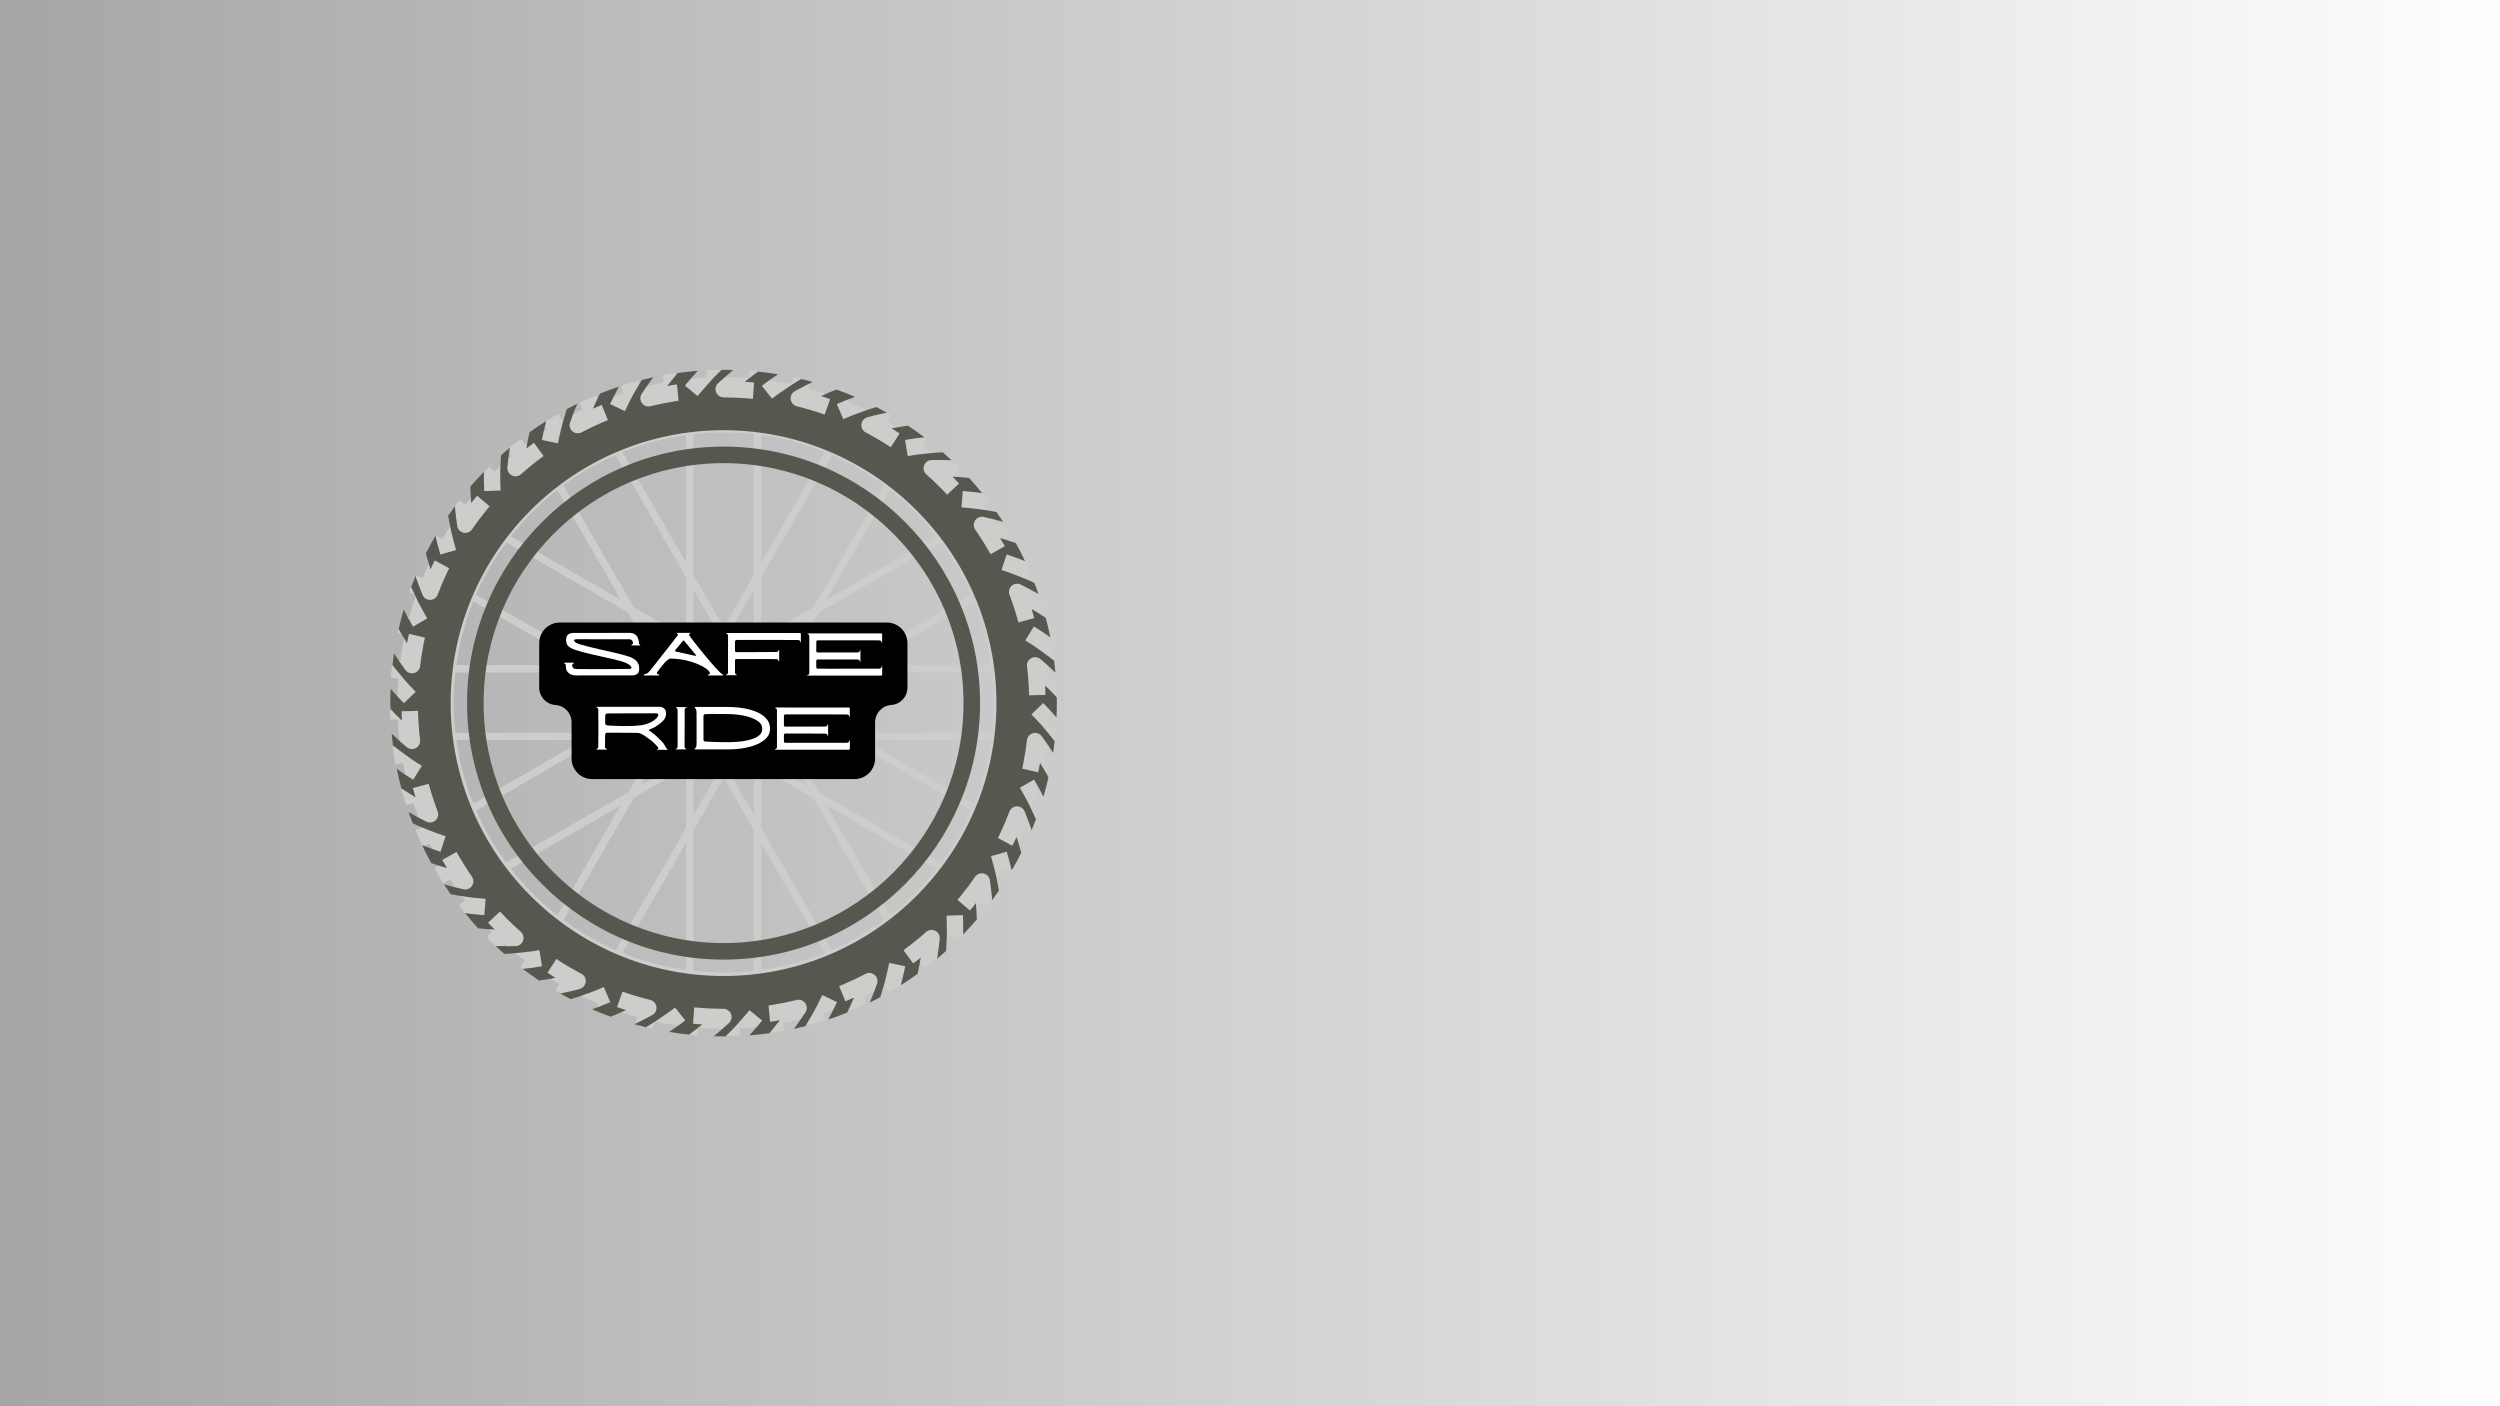 <svg xmlns="http://www.w3.org/2000/svg" xmlns:xlink="http://www.w3.org/1999/xlink" width="1920" zoomAndPan="magnify" viewBox="0 0 1440 810" height="1080" preserveAspectRatio="xMidYMid meet" version="1.0"><defs><g/><linearGradient x1="0" gradientTransform="matrix(0.75, 0, 0, 0.75, 0, 0)" y1="540" x2="1920" gradientUnits="userSpaceOnUse" y2="540" id="eabaaa827b"><stop stop-opacity="1" stop-color="rgb(65.099%, 65.099%, 65.099%)" offset="0"/><stop stop-opacity="1" stop-color="rgb(65.234%, 65.234%, 65.234%)" offset="0.008"/><stop stop-opacity="1" stop-color="rgb(65.508%, 65.508%, 65.508%)" offset="0.016"/><stop stop-opacity="1" stop-color="rgb(65.781%, 65.781%, 65.781%)" offset="0.023"/><stop stop-opacity="1" stop-color="rgb(66.052%, 66.052%, 66.052%)" offset="0.031"/><stop stop-opacity="1" stop-color="rgb(66.325%, 66.325%, 66.325%)" offset="0.039"/><stop stop-opacity="1" stop-color="rgb(66.599%, 66.599%, 66.599%)" offset="0.047"/><stop stop-opacity="1" stop-color="rgb(66.872%, 66.872%, 66.872%)" offset="0.055"/><stop stop-opacity="1" stop-color="rgb(67.143%, 67.143%, 67.143%)" offset="0.062"/><stop stop-opacity="1" stop-color="rgb(67.416%, 67.416%, 67.416%)" offset="0.07"/><stop stop-opacity="1" stop-color="rgb(67.69%, 67.69%, 67.69%)" offset="0.078"/><stop stop-opacity="1" stop-color="rgb(67.961%, 67.961%, 67.961%)" offset="0.086"/><stop stop-opacity="1" stop-color="rgb(68.234%, 68.234%, 68.234%)" offset="0.094"/><stop stop-opacity="1" stop-color="rgb(68.507%, 68.507%, 68.507%)" offset="0.102"/><stop stop-opacity="1" stop-color="rgb(68.779%, 68.779%, 68.779%)" offset="0.109"/><stop stop-opacity="1" stop-color="rgb(69.052%, 69.052%, 69.052%)" offset="0.117"/><stop stop-opacity="1" stop-color="rgb(69.325%, 69.325%, 69.325%)" offset="0.125"/><stop stop-opacity="1" stop-color="rgb(69.597%, 69.597%, 69.597%)" offset="0.133"/><stop stop-opacity="1" stop-color="rgb(69.87%, 69.87%, 69.87%)" offset="0.141"/><stop stop-opacity="1" stop-color="rgb(70.143%, 70.143%, 70.143%)" offset="0.148"/><stop stop-opacity="1" stop-color="rgb(70.416%, 70.416%, 70.416%)" offset="0.156"/><stop stop-opacity="1" stop-color="rgb(70.688%, 70.688%, 70.688%)" offset="0.164"/><stop stop-opacity="1" stop-color="rgb(70.961%, 70.961%, 70.961%)" offset="0.172"/><stop stop-opacity="1" stop-color="rgb(71.234%, 71.234%, 71.234%)" offset="0.18"/><stop stop-opacity="1" stop-color="rgb(71.506%, 71.506%, 71.506%)" offset="0.188"/><stop stop-opacity="1" stop-color="rgb(71.779%, 71.779%, 71.779%)" offset="0.195"/><stop stop-opacity="1" stop-color="rgb(72.052%, 72.052%, 72.052%)" offset="0.203"/><stop stop-opacity="1" stop-color="rgb(72.324%, 72.324%, 72.324%)" offset="0.211"/><stop stop-opacity="1" stop-color="rgb(72.597%, 72.597%, 72.597%)" offset="0.219"/><stop stop-opacity="1" stop-color="rgb(72.87%, 72.87%, 72.87%)" offset="0.227"/><stop stop-opacity="1" stop-color="rgb(73.141%, 73.141%, 73.141%)" offset="0.234"/><stop stop-opacity="1" stop-color="rgb(73.415%, 73.415%, 73.415%)" offset="0.242"/><stop stop-opacity="1" stop-color="rgb(73.688%, 73.688%, 73.688%)" offset="0.25"/><stop stop-opacity="1" stop-color="rgb(73.959%, 73.959%, 73.959%)" offset="0.258"/><stop stop-opacity="1" stop-color="rgb(74.232%, 74.232%, 74.232%)" offset="0.266"/><stop stop-opacity="1" stop-color="rgb(74.506%, 74.506%, 74.506%)" offset="0.273"/><stop stop-opacity="1" stop-color="rgb(74.779%, 74.779%, 74.779%)" offset="0.281"/><stop stop-opacity="1" stop-color="rgb(75.05%, 75.05%, 75.05%)" offset="0.289"/><stop stop-opacity="1" stop-color="rgb(75.323%, 75.323%, 75.323%)" offset="0.297"/><stop stop-opacity="1" stop-color="rgb(75.597%, 75.597%, 75.597%)" offset="0.305"/><stop stop-opacity="1" stop-color="rgb(75.868%, 75.868%, 75.868%)" offset="0.312"/><stop stop-opacity="1" stop-color="rgb(76.141%, 76.141%, 76.141%)" offset="0.32"/><stop stop-opacity="1" stop-color="rgb(76.414%, 76.414%, 76.414%)" offset="0.328"/><stop stop-opacity="1" stop-color="rgb(76.686%, 76.686%, 76.686%)" offset="0.336"/><stop stop-opacity="1" stop-color="rgb(76.959%, 76.959%, 76.959%)" offset="0.344"/><stop stop-opacity="1" stop-color="rgb(77.232%, 77.232%, 77.232%)" offset="0.352"/><stop stop-opacity="1" stop-color="rgb(77.504%, 77.504%, 77.504%)" offset="0.359"/><stop stop-opacity="1" stop-color="rgb(77.777%, 77.777%, 77.777%)" offset="0.367"/><stop stop-opacity="1" stop-color="rgb(78.05%, 78.05%, 78.05%)" offset="0.375"/><stop stop-opacity="1" stop-color="rgb(78.322%, 78.322%, 78.322%)" offset="0.383"/><stop stop-opacity="1" stop-color="rgb(78.595%, 78.595%, 78.595%)" offset="0.391"/><stop stop-opacity="1" stop-color="rgb(78.868%, 78.868%, 78.868%)" offset="0.398"/><stop stop-opacity="1" stop-color="rgb(79.141%, 79.141%, 79.141%)" offset="0.406"/><stop stop-opacity="1" stop-color="rgb(79.413%, 79.413%, 79.413%)" offset="0.414"/><stop stop-opacity="1" stop-color="rgb(79.686%, 79.686%, 79.686%)" offset="0.422"/><stop stop-opacity="1" stop-color="rgb(79.959%, 79.959%, 79.959%)" offset="0.43"/><stop stop-opacity="1" stop-color="rgb(80.231%, 80.231%, 80.231%)" offset="0.438"/><stop stop-opacity="1" stop-color="rgb(80.504%, 80.504%, 80.504%)" offset="0.445"/><stop stop-opacity="1" stop-color="rgb(80.777%, 80.777%, 80.777%)" offset="0.453"/><stop stop-opacity="1" stop-color="rgb(81.049%, 81.049%, 81.049%)" offset="0.461"/><stop stop-opacity="1" stop-color="rgb(81.322%, 81.322%, 81.322%)" offset="0.469"/><stop stop-opacity="1" stop-color="rgb(81.595%, 81.595%, 81.595%)" offset="0.477"/><stop stop-opacity="1" stop-color="rgb(81.866%, 81.866%, 81.866%)" offset="0.484"/><stop stop-opacity="1" stop-color="rgb(82.14%, 82.14%, 82.14%)" offset="0.492"/><stop stop-opacity="1" stop-color="rgb(82.413%, 82.413%, 82.413%)" offset="0.5"/><stop stop-opacity="1" stop-color="rgb(82.684%, 82.684%, 82.684%)" offset="0.508"/><stop stop-opacity="1" stop-color="rgb(82.957%, 82.957%, 82.957%)" offset="0.516"/><stop stop-opacity="1" stop-color="rgb(83.231%, 83.231%, 83.231%)" offset="0.523"/><stop stop-opacity="1" stop-color="rgb(83.504%, 83.504%, 83.504%)" offset="0.531"/><stop stop-opacity="1" stop-color="rgb(83.775%, 83.775%, 83.775%)" offset="0.539"/><stop stop-opacity="1" stop-color="rgb(84.048%, 84.048%, 84.048%)" offset="0.547"/><stop stop-opacity="1" stop-color="rgb(84.322%, 84.322%, 84.322%)" offset="0.555"/><stop stop-opacity="1" stop-color="rgb(84.593%, 84.593%, 84.593%)" offset="0.562"/><stop stop-opacity="1" stop-color="rgb(84.866%, 84.866%, 84.866%)" offset="0.57"/><stop stop-opacity="1" stop-color="rgb(85.139%, 85.139%, 85.139%)" offset="0.578"/><stop stop-opacity="1" stop-color="rgb(85.411%, 85.411%, 85.411%)" offset="0.586"/><stop stop-opacity="1" stop-color="rgb(85.684%, 85.684%, 85.684%)" offset="0.594"/><stop stop-opacity="1" stop-color="rgb(85.957%, 85.957%, 85.957%)" offset="0.602"/><stop stop-opacity="1" stop-color="rgb(86.229%, 86.229%, 86.229%)" offset="0.609"/><stop stop-opacity="1" stop-color="rgb(86.502%, 86.502%, 86.502%)" offset="0.617"/><stop stop-opacity="1" stop-color="rgb(86.775%, 86.775%, 86.775%)" offset="0.625"/><stop stop-opacity="1" stop-color="rgb(87.047%, 87.047%, 87.047%)" offset="0.633"/><stop stop-opacity="1" stop-color="rgb(87.32%, 87.32%, 87.32%)" offset="0.641"/><stop stop-opacity="1" stop-color="rgb(87.593%, 87.593%, 87.593%)" offset="0.648"/><stop stop-opacity="1" stop-color="rgb(87.866%, 87.866%, 87.866%)" offset="0.656"/><stop stop-opacity="1" stop-color="rgb(88.138%, 88.138%, 88.138%)" offset="0.664"/><stop stop-opacity="1" stop-color="rgb(88.411%, 88.411%, 88.411%)" offset="0.672"/><stop stop-opacity="1" stop-color="rgb(88.684%, 88.684%, 88.684%)" offset="0.68"/><stop stop-opacity="1" stop-color="rgb(88.956%, 88.956%, 88.956%)" offset="0.688"/><stop stop-opacity="1" stop-color="rgb(89.229%, 89.229%, 89.229%)" offset="0.695"/><stop stop-opacity="1" stop-color="rgb(89.502%, 89.502%, 89.502%)" offset="0.703"/><stop stop-opacity="1" stop-color="rgb(89.774%, 89.774%, 89.774%)" offset="0.711"/><stop stop-opacity="1" stop-color="rgb(90.047%, 90.047%, 90.047%)" offset="0.719"/><stop stop-opacity="1" stop-color="rgb(90.32%, 90.32%, 90.32%)" offset="0.727"/><stop stop-opacity="1" stop-color="rgb(90.591%, 90.591%, 90.591%)" offset="0.734"/><stop stop-opacity="1" stop-color="rgb(90.865%, 90.865%, 90.865%)" offset="0.742"/><stop stop-opacity="1" stop-color="rgb(91.138%, 91.138%, 91.138%)" offset="0.75"/><stop stop-opacity="1" stop-color="rgb(91.409%, 91.409%, 91.409%)" offset="0.758"/><stop stop-opacity="1" stop-color="rgb(91.682%, 91.682%, 91.682%)" offset="0.766"/><stop stop-opacity="1" stop-color="rgb(91.956%, 91.956%, 91.956%)" offset="0.773"/><stop stop-opacity="1" stop-color="rgb(92.229%, 92.229%, 92.229%)" offset="0.781"/><stop stop-opacity="1" stop-color="rgb(92.5%, 92.5%, 92.5%)" offset="0.789"/><stop stop-opacity="1" stop-color="rgb(92.773%, 92.773%, 92.773%)" offset="0.797"/><stop stop-opacity="1" stop-color="rgb(93.047%, 93.047%, 93.047%)" offset="0.805"/><stop stop-opacity="1" stop-color="rgb(93.318%, 93.318%, 93.318%)" offset="0.812"/><stop stop-opacity="1" stop-color="rgb(93.591%, 93.591%, 93.591%)" offset="0.82"/><stop stop-opacity="1" stop-color="rgb(93.864%, 93.864%, 93.864%)" offset="0.828"/><stop stop-opacity="1" stop-color="rgb(94.136%, 94.136%, 94.136%)" offset="0.836"/><stop stop-opacity="1" stop-color="rgb(94.409%, 94.409%, 94.409%)" offset="0.844"/><stop stop-opacity="1" stop-color="rgb(94.682%, 94.682%, 94.682%)" offset="0.852"/><stop stop-opacity="1" stop-color="rgb(94.954%, 94.954%, 94.954%)" offset="0.859"/><stop stop-opacity="1" stop-color="rgb(95.227%, 95.227%, 95.227%)" offset="0.867"/><stop stop-opacity="1" stop-color="rgb(95.5%, 95.5%, 95.5%)" offset="0.875"/><stop stop-opacity="1" stop-color="rgb(95.772%, 95.772%, 95.772%)" offset="0.883"/><stop stop-opacity="1" stop-color="rgb(96.045%, 96.045%, 96.045%)" offset="0.891"/><stop stop-opacity="1" stop-color="rgb(96.318%, 96.318%, 96.318%)" offset="0.898"/><stop stop-opacity="1" stop-color="rgb(96.591%, 96.591%, 96.591%)" offset="0.906"/><stop stop-opacity="1" stop-color="rgb(96.863%, 96.863%, 96.863%)" offset="0.914"/><stop stop-opacity="1" stop-color="rgb(97.136%, 97.136%, 97.136%)" offset="0.922"/><stop stop-opacity="1" stop-color="rgb(97.409%, 97.409%, 97.409%)" offset="0.93"/><stop stop-opacity="1" stop-color="rgb(97.681%, 97.681%, 97.681%)" offset="0.938"/><stop stop-opacity="1" stop-color="rgb(97.954%, 97.954%, 97.954%)" offset="0.945"/><stop stop-opacity="1" stop-color="rgb(98.227%, 98.227%, 98.227%)" offset="0.953"/><stop stop-opacity="1" stop-color="rgb(98.499%, 98.499%, 98.499%)" offset="0.961"/><stop stop-opacity="1" stop-color="rgb(98.772%, 98.772%, 98.772%)" offset="0.969"/><stop stop-opacity="1" stop-color="rgb(99.045%, 99.045%, 99.045%)" offset="0.977"/><stop stop-opacity="1" stop-color="rgb(99.316%, 99.316%, 99.316%)" offset="0.984"/><stop stop-opacity="1" stop-color="rgb(99.59%, 99.59%, 99.59%)" offset="0.992"/><stop stop-opacity="1" stop-color="rgb(99.863%, 99.863%, 99.863%)" offset="1"/></linearGradient><clipPath id="2dca70b7e0"><path d="M 224.555 213.016 L 608.555 213.016 L 608.555 597 L 224.555 597 Z M 224.555 213.016 " clip-rule="nonzero"/></clipPath><clipPath id="d4e03b614c"><path d="M 224.797 213.016 L 608.797 213.016 L 608.797 597 L 224.797 597 Z M 224.797 213.016 " clip-rule="nonzero"/></clipPath></defs><rect x="-144" width="1728" fill="#ffffff" y="-81" height="972" fill-opacity="1"/><rect x="-144" fill="url(#eabaaa827b)" width="1728" y="-81" height="972"/><g clip-path="url(#2dca70b7e0)"><path fill="#cccecc" d="M 607.684 395.18 L 603.984 395.18 C 603.73 390.332 603.348 385.355 602.711 380.637 L 606.156 380.125 C 606.539 380.125 606.922 379.617 606.793 379.234 L 605.645 370.43 C 605.645 370.051 605.133 369.668 604.75 369.793 L 601.051 370.305 C 600.16 365.84 599.266 361.375 598.117 357.039 L 601.434 356.145 C 601.816 356.016 602.074 355.633 601.945 355.125 L 599.648 346.578 C 599.52 346.195 599.137 345.938 598.629 346.066 L 595.055 346.961 C 593.527 342.367 591.867 337.773 589.953 333.184 L 593.145 331.906 C 593.527 331.777 593.781 331.27 593.527 330.887 L 590.082 322.723 C 589.953 322.34 589.445 322.086 589.062 322.34 L 585.617 323.742 C 583.703 319.66 581.535 315.578 579.238 311.75 L 582.301 309.965 C 582.684 309.711 582.809 309.328 582.555 308.945 L 578.09 301.289 C 577.836 300.906 577.453 300.781 577.07 301.035 L 573.879 302.949 C 571.203 298.867 568.395 294.914 565.461 291.086 L 568.266 288.918 C 568.648 288.66 568.648 288.152 568.395 287.77 L 563.039 280.754 C 562.781 280.371 562.273 280.371 561.891 280.625 L 558.957 282.922 C 556.02 279.477 552.961 276.16 549.77 272.844 L 552.195 270.418 C 552.449 270.164 552.449 269.656 552.195 269.273 L 545.945 263.02 C 545.688 262.766 545.18 262.766 544.797 263.02 L 542.117 265.699 C 538.543 262.383 534.844 259.32 530.891 256.387 L 533.059 253.582 C 533.312 253.199 533.312 252.688 532.934 252.434 L 525.914 247.074 C 525.531 246.82 525.023 246.82 524.766 247.203 L 522.473 250.137 C 518.773 247.586 514.945 245.16 510.992 242.867 L 512.777 239.805 C 513.031 239.422 512.902 238.91 512.52 238.785 L 504.867 234.32 C 504.484 234.062 503.973 234.191 503.848 234.574 L 501.934 237.762 C 497.598 235.594 493.258 233.555 488.668 231.641 L 489.941 228.449 C 490.07 228.066 489.941 227.559 489.559 227.43 L 481.395 224.113 C 481.012 223.984 480.504 224.113 480.375 224.496 L 478.973 227.941 C 474.633 226.41 470.297 225.008 465.961 223.859 L 466.852 220.543 C 466.98 220.16 466.727 219.648 466.344 219.52 L 457.797 217.227 C 457.414 217.098 456.902 217.352 456.773 217.734 L 455.883 221.309 C 451.16 220.285 446.441 219.52 441.594 218.883 L 441.977 215.438 C 441.977 215.055 441.723 214.672 441.34 214.547 L 432.539 213.398 C 432.156 213.398 431.645 213.652 431.645 214.035 L 431.133 217.734 C 426.668 217.352 422.078 217.227 417.484 217.227 L 417.484 213.781 C 417.484 213.398 417.102 213.016 416.719 213.016 L 407.918 213.016 C 407.535 213.016 407.152 213.398 407.152 213.781 L 407.152 217.48 C 402.305 217.734 397.457 218.117 392.738 218.754 L 392.227 215.312 C 392.227 214.93 391.715 214.547 391.332 214.672 L 382.531 215.82 C 382.148 215.82 381.766 216.332 381.895 216.715 L 382.402 220.414 C 377.938 221.309 373.473 222.199 369.008 223.348 L 368.117 220.031 C 367.988 219.648 367.605 219.395 367.098 219.52 L 358.551 221.816 C 358.168 221.945 357.91 222.328 358.039 222.836 L 358.93 226.41 C 354.211 227.941 349.492 229.727 344.898 231.641 L 343.625 228.449 C 343.496 228.066 342.984 227.812 342.602 228.066 L 334.438 231.512 C 334.055 231.641 333.801 232.148 334.055 232.531 L 335.461 235.977 C 331.504 237.891 327.551 239.93 323.723 242.102 L 321.938 239.039 C 321.684 238.656 321.301 238.527 320.918 238.785 L 313.262 243.25 C 312.879 243.504 312.754 244.016 313.008 244.27 L 314.922 247.457 C 310.711 250.137 306.629 253.07 302.676 256.133 L 300.508 253.324 C 300.25 252.941 299.742 252.941 299.359 253.199 L 292.344 258.555 C 291.961 258.812 291.961 259.32 292.215 259.703 L 294.512 262.637 C 291.195 265.574 287.879 268.508 284.816 271.695 L 282.391 269.273 C 282.137 269.016 281.625 269.016 281.242 269.273 L 274.992 275.523 C 274.738 275.777 274.738 276.289 274.992 276.672 L 277.672 279.348 C 274.355 283.051 271.168 286.875 268.105 290.832 L 265.297 288.66 C 264.914 288.406 264.406 288.406 264.148 288.789 L 258.793 295.805 C 258.539 296.188 258.539 296.699 258.918 296.953 L 261.855 299.25 C 259.301 302.949 257.008 306.648 254.711 310.477 L 251.648 308.691 C 251.266 308.434 250.754 308.562 250.629 308.945 L 246.164 316.598 C 245.906 316.98 246.035 317.492 246.418 317.621 L 249.609 319.531 C 247.312 323.996 245.27 328.461 243.355 333.055 L 240.168 331.777 C 239.785 331.652 239.273 331.777 239.148 332.16 L 235.832 340.324 C 235.703 340.707 235.832 341.219 236.215 341.348 L 239.656 342.75 C 238.125 346.961 236.852 351.168 235.703 355.508 L 232.387 354.613 C 232.004 354.484 231.492 354.742 231.367 355.125 L 229.07 363.672 C 228.941 364.055 229.195 364.562 229.578 364.691 L 233.152 365.711 C 232.133 370.559 231.238 375.406 230.602 380.383 L 227.156 380 C 226.773 380 226.391 380.254 226.262 380.637 L 225.113 389.438 C 225.113 389.82 225.371 390.203 225.754 390.332 L 229.453 390.844 C 229.07 395.18 228.941 399.645 228.941 404.109 L 225.496 404.109 C 225.113 404.109 224.73 404.492 224.73 404.875 L 224.73 413.676 C 224.73 414.059 225.113 414.441 225.496 414.441 L 229.195 414.441 C 229.453 419.418 229.836 424.391 230.473 429.238 L 227.027 429.75 C 226.645 429.75 226.262 430.262 226.391 430.645 L 227.539 439.445 C 227.539 439.828 228.051 440.211 228.43 440.082 L 232.133 439.574 C 232.895 443.91 233.918 448.375 235.066 452.586 L 231.75 453.477 C 231.367 453.605 231.109 453.988 231.238 454.496 L 233.535 463.043 C 233.66 463.426 234.043 463.684 234.555 463.555 L 238.125 462.66 C 239.656 467.383 241.316 472.102 243.23 476.566 L 240.039 477.844 C 239.656 477.969 239.402 478.48 239.656 478.863 L 243.102 487.027 C 243.23 487.41 243.738 487.664 244.121 487.41 L 247.566 486.008 C 249.48 490.09 251.52 494.043 253.816 497.871 L 250.754 499.656 C 250.371 499.91 250.246 500.293 250.5 500.676 L 254.965 508.332 C 255.219 508.715 255.602 508.84 255.984 508.586 L 259.176 506.672 C 261.855 510.883 264.66 514.836 267.723 518.789 L 264.914 520.961 C 264.531 521.215 264.531 521.727 264.789 522.109 L 270.145 529.125 C 270.402 529.508 270.91 529.508 271.293 529.25 L 274.227 526.957 C 277.16 530.398 280.223 533.59 283.285 536.777 L 280.859 539.203 C 280.605 539.457 280.605 539.969 280.859 540.352 L 287.113 546.602 C 287.367 546.855 287.879 546.855 288.262 546.602 L 290.938 543.922 C 294.637 547.238 298.336 550.426 302.293 553.363 L 300.125 556.168 C 299.867 556.551 299.867 557.062 300.25 557.316 L 307.266 562.672 C 307.648 562.93 308.16 562.93 308.414 562.547 L 310.711 559.613 C 314.41 562.164 318.109 564.586 322.066 566.754 L 320.277 569.816 C 320.023 570.199 320.152 570.711 320.535 570.84 L 328.188 575.305 C 328.57 575.559 329.082 575.43 329.207 575.047 L 331.121 571.859 C 335.461 574.156 339.926 576.195 344.516 578.109 L 343.242 581.297 C 343.113 581.68 343.242 582.191 343.625 582.32 L 351.789 585.637 C 352.172 585.762 352.68 585.637 352.809 585.254 L 354.211 581.809 C 358.422 583.34 362.633 584.613 367.098 585.762 L 366.203 589.078 C 366.074 589.461 366.332 589.973 366.715 590.102 L 375.262 592.398 C 375.645 592.523 376.152 592.27 376.281 591.887 L 377.301 588.316 C 382.148 589.336 386.996 590.227 391.844 590.867 L 391.461 594.309 C 391.461 594.691 391.715 595.074 392.098 595.203 L 400.902 596.352 C 401.285 596.352 401.668 596.098 401.793 595.715 L 402.305 592.016 C 406.77 592.398 411.234 592.523 415.699 592.523 L 415.699 595.969 C 415.699 596.352 416.082 596.734 416.465 596.734 L 425.266 596.734 C 425.648 596.734 426.031 596.352 426.031 595.969 L 426.031 592.27 C 431.008 592.016 435.855 591.633 440.703 590.992 L 441.211 594.438 C 441.211 594.82 441.723 595.203 442.105 595.074 L 450.906 593.926 C 451.289 593.926 451.672 593.418 451.543 593.035 L 451.035 589.336 C 455.5 588.57 459.836 587.551 464.172 586.402 L 465.066 589.719 C 465.195 590.102 465.578 590.355 466.086 590.227 L 474.633 587.934 C 475.016 587.805 475.273 587.422 475.145 586.91 L 474.25 583.34 C 478.973 581.809 483.562 580.148 488.027 578.238 L 489.305 581.426 C 489.434 581.809 489.941 582.062 490.324 581.809 L 498.488 578.363 C 498.871 578.238 499.125 577.727 498.871 577.344 L 497.469 573.898 C 501.551 571.984 505.504 569.816 509.461 567.648 L 511.246 570.711 C 511.5 571.094 512.012 571.219 512.266 570.965 L 519.922 566.5 C 520.301 566.246 520.43 565.863 520.176 565.48 L 518.262 562.293 C 522.344 559.613 526.426 556.805 530.254 553.871 L 532.422 556.68 C 532.676 557.062 533.188 557.062 533.57 556.805 L 540.586 551.449 C 540.969 551.191 540.969 550.684 540.715 550.301 L 538.418 547.367 C 541.863 544.434 545.18 541.371 548.367 538.18 L 550.789 540.605 C 551.047 540.859 551.555 540.859 551.938 540.605 L 558.191 534.355 C 558.445 534.098 558.445 533.59 558.191 533.207 L 555.512 530.527 C 558.828 526.957 561.891 523.129 564.949 519.301 L 567.758 521.469 C 568.141 521.727 568.648 521.727 568.906 521.344 L 574.262 514.328 C 574.52 513.945 574.52 513.434 574.137 513.18 L 571.203 510.883 C 573.754 507.184 576.176 503.355 578.473 499.402 L 581.535 501.188 C 581.918 501.441 582.426 501.316 582.555 500.934 L 587.02 493.277 C 587.273 492.895 587.148 492.387 586.766 492.258 L 583.574 490.344 C 585.742 486.008 587.914 481.543 589.699 477.078 L 592.887 478.352 C 593.27 478.48 593.781 478.352 593.91 477.969 L 597.227 469.805 C 597.352 469.422 597.227 468.914 596.844 468.785 L 593.398 467.383 C 594.93 463.172 596.203 458.836 597.48 454.496 L 600.797 455.391 C 601.18 455.52 601.691 455.262 601.816 454.879 L 604.113 446.332 C 604.242 445.949 603.984 445.441 603.602 445.312 L 600.031 444.293 C 601.051 439.574 601.945 434.727 602.582 429.879 L 606.027 430.262 C 606.41 430.262 606.922 430.004 606.922 429.621 L 608.066 420.82 C 608.066 420.438 607.812 420.055 607.43 419.926 L 603.73 419.418 C 604.113 414.953 604.242 410.488 604.242 405.895 L 607.684 405.895 C 608.066 405.895 608.449 405.512 608.449 405.129 L 608.449 396.328 C 608.578 395.562 608.195 395.18 607.684 395.18 M 560.996 462.918 L 497.598 426.305 L 570.82 426.305 C 569.031 439.062 565.715 451.309 560.996 462.918 Z M 490.195 422.098 L 460.09 404.746 L 490.07 387.398 L 571.328 387.398 C 571.969 393.137 572.348 398.879 572.348 404.746 C 572.348 410.613 571.969 416.484 571.328 422.098 Z M 262.875 426.305 L 336.098 426.305 L 272.695 462.918 C 267.977 451.309 264.531 439.062 262.875 426.305 Z M 262.238 422.098 C 261.598 416.355 261.215 410.613 261.215 404.746 C 261.215 398.879 261.598 393.137 262.238 387.398 L 343.496 387.398 L 373.473 404.746 L 343.367 422.098 Z M 272.57 346.449 L 336.098 383.062 L 262.875 383.062 C 264.531 370.305 267.977 357.93 272.57 346.449 Z M 432.918 422.098 L 431.773 422.098 L 432.664 420.566 L 434.066 419.672 L 434.066 420.82 C 433.812 421.203 433.301 421.586 432.918 422.098 Z M 422.078 427.707 L 421.055 427.07 L 422.586 426.18 L 424.371 426.18 L 423.734 427.199 C 423.227 427.453 422.715 427.582 422.078 427.707 Z M 409.832 427.324 L 409.191 426.305 L 410.977 426.305 L 412.508 427.199 L 411.488 427.707 C 410.977 427.582 410.34 427.453 409.832 427.324 Z M 399.496 420.691 L 399.496 419.543 L 401.027 420.438 L 401.922 421.969 L 400.773 421.969 C 400.262 421.586 399.879 421.203 399.496 420.691 Z M 400.645 387.27 L 401.793 387.27 L 400.902 388.672 L 399.371 389.566 L 399.371 388.418 C 399.879 388.164 400.262 387.652 400.645 387.27 Z M 411.488 381.531 L 412.508 382.168 L 410.977 383.062 L 409.32 383.062 L 409.957 381.914 C 410.469 381.785 410.977 381.656 411.488 381.531 Z M 423.734 381.914 L 424.371 383.062 L 422.586 383.062 L 421.055 382.168 L 422.078 381.531 C 422.715 381.656 423.227 381.785 423.734 381.914 Z M 434.195 388.418 L 434.195 389.695 L 432.664 388.801 L 431.773 387.27 L 433.047 387.27 C 433.43 387.652 433.812 388.035 434.195 388.418 Z M 439.938 399.391 L 439.297 400.41 L 438.406 398.879 L 438.406 397.094 L 439.555 397.73 C 439.68 398.242 439.809 398.75 439.938 399.391 Z M 429.602 417.375 L 421.438 422.098 L 412.254 422.098 L 404.219 417.375 L 399.625 409.34 L 399.625 400.156 L 404.344 391.988 L 412.254 387.398 L 421.695 387.398 L 429.73 391.988 L 434.324 400.027 L 434.324 409.34 Z M 395.16 397.094 L 395.16 398.879 L 394.266 400.41 L 393.629 399.391 C 393.758 398.879 393.883 398.242 394.012 397.73 Z M 393.758 409.977 L 394.395 408.957 L 395.289 410.488 L 395.289 412.273 L 394.266 411.637 C 394.012 411.125 393.883 410.488 393.758 409.977 Z M 438.406 412.145 L 438.406 410.488 L 439.297 408.957 L 439.938 409.977 C 439.809 410.488 439.68 410.996 439.555 411.508 Z M 389.164 408.703 L 382.02 404.621 L 389.164 400.539 C 388.91 401.812 388.781 403.215 388.781 404.621 C 388.781 406.023 388.91 407.426 389.164 408.703 Z M 444.527 400.664 L 451.543 404.746 L 444.527 408.828 C 444.785 407.555 444.91 406.148 444.91 404.746 C 444.91 403.215 444.656 401.941 444.527 400.664 Z M 446.441 396.711 L 451.926 387.27 L 481.523 387.27 L 455.754 402.195 Z M 442.871 394.285 C 441.848 391.734 440.445 389.438 438.789 387.27 L 446.824 387.27 Z M 438.406 383.062 L 438.406 372.09 L 464.301 357.164 L 449.375 383.062 Z M 434.195 382.68 C 432.156 381.02 429.73 379.617 427.18 378.598 L 434.195 374.512 Z M 424.754 375.023 L 419.27 365.586 L 434.195 339.816 L 434.195 369.539 Z M 420.801 376.938 C 419.523 376.809 418.121 376.555 416.848 376.555 C 415.441 376.555 414.168 376.684 412.766 376.938 L 416.848 369.922 Z M 408.938 375.152 L 399.496 369.668 L 399.496 339.816 L 414.422 365.586 Z M 406.512 378.598 C 403.961 379.617 401.668 381.02 399.496 382.68 L 399.496 374.512 Z M 395.16 383.062 L 384.316 383.062 L 369.391 357.293 L 395.16 372.219 Z M 394.906 387.27 C 393.246 389.438 391.844 391.734 390.824 394.285 L 386.742 387.27 Z M 387.25 396.711 L 377.812 402.195 L 352.043 387.27 L 381.766 387.27 Z M 377.812 407.172 L 387.25 412.656 L 381.766 422.098 L 351.914 422.098 Z M 390.824 414.953 C 391.844 417.504 393.246 419.926 394.906 421.969 L 386.742 421.969 Z M 395.16 426.305 L 395.16 437.148 L 369.391 451.945 L 384.191 426.18 L 395.16 426.18 Z M 399.496 426.562 C 401.668 428.219 403.961 429.621 406.512 430.645 L 399.496 434.727 Z M 408.938 434.215 L 414.422 443.656 L 399.496 469.422 L 399.496 439.574 Z M 412.766 432.301 C 414.168 432.555 415.441 432.684 416.848 432.684 C 418.25 432.684 419.652 432.555 420.93 432.301 L 416.848 439.445 Z M 424.754 434.215 L 434.195 439.699 L 434.195 469.422 L 419.27 443.656 Z M 427.18 430.645 C 429.73 429.621 432.156 428.219 434.195 426.562 L 434.195 434.727 Z M 438.406 426.305 L 449.375 426.305 L 464.301 452.074 L 438.531 437.148 L 438.531 426.305 Z M 438.789 422.098 C 440.445 419.926 441.848 417.633 442.871 415.078 L 446.953 422.098 Z M 446.441 412.527 L 455.883 407.043 L 481.648 421.969 L 451.801 421.969 Z M 570.82 383.062 L 497.469 383.062 L 560.996 346.449 C 565.715 357.93 569.031 370.305 570.82 383.062 Z M 559.336 342.367 L 488.922 383.062 L 454.223 383.062 L 471.574 352.953 L 541.859 312.391 C 548.879 321.574 554.746 331.652 559.336 342.367 Z M 539.309 308.945 L 475.91 345.555 L 512.52 282.156 C 522.598 289.938 531.527 298.867 539.309 308.945 Z M 509.203 279.477 L 468.637 349.766 L 438.531 367.113 L 438.531 332.418 L 479.227 262 C 489.812 266.848 499.891 272.59 509.203 279.477 Z M 475.145 260.469 L 438.531 323.996 L 438.531 250.648 C 451.289 252.434 463.535 255.75 475.145 260.469 Z M 416.848 249.117 C 422.715 249.117 428.453 249.5 434.195 250.137 L 434.195 331.395 L 416.848 361.375 L 399.496 331.27 L 399.496 250.008 C 405.109 249.5 410.977 249.117 416.848 249.117 Z M 395.16 250.648 L 395.16 323.871 L 358.547 260.469 C 370.156 255.75 382.402 252.434 395.16 250.648 Z M 354.594 262.129 L 395.16 332.418 L 395.16 367.113 L 365.055 349.766 L 324.488 279.477 C 333.801 272.59 343.879 266.848 354.594 262.129 Z M 321.043 282.156 L 357.656 345.555 L 294.254 308.945 C 302.035 298.996 311.094 289.938 321.043 282.156 Z M 291.703 312.391 L 361.992 352.953 L 379.344 383.062 L 344.645 383.062 L 274.227 342.496 C 278.949 331.652 284.816 321.574 291.703 312.391 Z M 274.227 466.871 L 344.516 426.305 L 379.344 426.305 L 361.992 456.285 L 291.578 496.848 C 284.816 487.664 278.949 477.586 274.227 466.871 Z M 294.254 500.422 L 357.656 463.809 L 321.043 527.211 C 311.094 519.43 302.035 510.371 294.254 500.422 Z M 324.488 529.891 L 365.184 459.473 L 395.16 442.125 L 395.16 476.949 L 354.594 547.238 C 343.879 542.52 333.801 536.648 324.488 529.891 Z M 358.547 548.895 L 395.16 485.496 L 395.16 558.719 C 382.402 556.934 370.156 553.617 358.547 548.895 Z M 416.848 560.25 C 410.977 560.25 405.109 559.867 399.496 559.23 L 399.496 478.098 L 416.848 447.992 L 434.195 478.098 L 434.195 559.355 C 428.453 559.867 422.715 560.25 416.848 560.25 Z M 438.406 558.719 L 438.406 485.496 L 475.145 548.895 C 463.535 553.617 451.289 556.934 438.406 558.719 Z M 479.098 547.238 L 438.531 476.949 L 438.531 442.25 L 468.637 459.602 L 509.203 529.891 C 499.891 536.648 489.812 542.52 479.098 547.238 Z M 512.52 527.211 L 475.91 463.809 L 539.309 500.422 C 531.527 510.371 522.598 519.43 512.52 527.211 Z M 541.988 496.977 L 471.699 456.41 L 454.352 426.305 L 489.051 426.305 L 559.336 466.871 C 554.746 477.586 548.879 487.664 541.988 496.977 Z M 541.988 496.977 " fill-opacity="1" fill-rule="nonzero"/></g><path fill="#575750" d="M 416.766 257.242 C 335.301 257.242 269.023 323.52 269.023 404.984 C 269.023 486.449 335.301 552.734 416.766 552.734 C 498.23 552.734 564.516 486.457 564.516 404.984 C 564.516 323.512 498.238 257.242 416.766 257.242 Z M 416.766 543.203 C 340.555 543.203 278.555 481.203 278.555 404.984 C 278.555 328.766 340.555 266.773 416.766 266.773 C 492.977 266.773 554.98 328.773 554.98 404.984 C 554.98 481.195 492.984 543.203 416.766 543.203 Z M 416.766 543.203 " fill-opacity="1" fill-rule="nonzero"/><g clip-path="url(#d4e03b614c)"><path fill="#575750" d="M 604.863 409.133 L 606.828 411.281 L 606.895 411.355 C 607.457 411.992 607.996 412.637 608.547 413.281 C 608.668 410.531 608.738 407.766 608.738 404.988 C 608.738 403.898 608.715 402.816 608.699 401.73 C 607.773 400.723 606.852 399.719 605.934 398.742 C 604.773 397.539 603.484 396.289 602.234 395.078 L 602.008 394.859 C 602.031 395.195 602.051 395.531 602.066 395.871 C 602.066 395.906 602.066 395.941 602.066 395.977 L 602.172 400.273 L 592.734 400.504 L 592.629 396.258 C 592.59 395.414 592.52 394.57 592.453 393.73 C 592.41 393.195 592.367 392.664 592.332 392.129 L 591.938 386.93 L 591.547 383.848 C 591.484 383.379 591.496 382.906 591.578 382.438 C 591.66 381.969 591.809 381.523 592.023 381.102 C 592.242 380.68 592.516 380.297 592.848 379.957 C 593.18 379.617 593.555 379.332 593.973 379.105 C 594.391 378.879 594.832 378.719 595.297 378.625 C 595.766 378.531 596.234 378.508 596.707 378.555 C 597.18 378.605 597.633 378.723 598.07 378.906 C 598.508 379.094 598.91 379.34 599.273 379.648 L 602.703 382.562 C 602.742 382.598 602.781 382.629 602.816 382.664 L 603.898 383.66 C 605.262 384.918 606.609 386.188 607.926 387.453 C 607.719 385.18 607.488 382.914 607.199 380.66 L 606.516 380.102 C 605.762 379.477 605.07 378.938 604.402 378.449 C 602.855 377.281 601.309 376.141 599.766 375.023 C 598.246 373.93 596.719 372.855 595.227 371.828 C 593.652 370.785 592.051 369.781 590.555 368.852 L 595.543 360.84 C 597.105 361.812 598.785 362.867 600.469 363.977 L 600.547 364.027 C 602.008 365.035 603.5 366.09 604.992 367.156 C 604.227 363.355 603.352 359.594 602.363 355.875 C 599.703 354.113 596.992 352.398 594.211 350.773 C 594.754 352.551 595.258 354.305 595.723 356.035 L 586.613 358.492 C 585.242 353.402 583.504 348.055 581.449 342.594 C 581.281 342.152 581.184 341.695 581.156 341.223 C 581.129 340.75 581.168 340.285 581.281 339.824 C 581.391 339.363 581.566 338.93 581.809 338.523 C 582.051 338.117 582.348 337.754 582.699 337.438 C 583.051 337.117 583.438 336.859 583.867 336.66 C 584.297 336.457 584.746 336.324 585.215 336.262 C 585.684 336.195 586.152 336.199 586.617 336.273 C 587.086 336.352 587.531 336.492 587.957 336.703 C 591.414 338.41 594.824 340.23 598.176 342.164 C 597.426 340.016 596.645 337.883 595.824 335.766 C 594.746 335.262 593.66 334.758 592.57 334.262 C 590.848 333.531 589.078 332.809 587.316 332.105 C 585.586 331.418 583.828 330.738 582.078 330.086 C 580.809 329.602 579.434 329.156 578.102 328.723 L 576.863 328.32 L 579.812 319.355 L 581.012 319.75 C 582.457 320.215 583.953 320.699 585.414 321.262 C 587.062 321.875 588.75 322.527 590.414 323.188 C 588.754 319.684 587 316.238 585.145 312.852 C 582.148 311.789 579.125 310.805 576.07 309.906 C 577.016 311.48 577.926 313.055 578.805 314.633 L 570.562 319.234 C 567.914 314.488 564.938 309.707 561.719 305.031 C 561.449 304.641 561.246 304.219 561.102 303.77 C 560.961 303.316 560.891 302.855 560.887 302.379 C 560.883 301.906 560.953 301.445 561.09 300.992 C 561.227 300.535 561.426 300.113 561.691 299.723 C 561.953 299.328 562.27 298.984 562.637 298.684 C 563.008 298.387 563.41 298.152 563.852 297.973 C 564.289 297.797 564.746 297.691 565.215 297.652 C 565.688 297.613 566.156 297.645 566.617 297.746 C 570.355 298.566 574.09 299.512 577.793 300.578 C 576.555 298.672 575.281 296.793 573.977 294.934 C 572.82 294.707 571.66 294.48 570.508 294.266 C 568.672 293.973 566.785 293.691 564.891 293.43 C 563.043 293.176 561.168 292.938 559.324 292.723 C 557.938 292.559 556.449 292.449 555.008 292.344 L 553.836 292.258 L 554.551 282.848 L 555.695 282.93 C 557.242 283.043 558.84 283.16 560.434 283.352 C 562.176 283.555 563.953 283.781 565.719 284.023 C 563.281 281.023 560.754 278.098 558.141 275.25 C 554.984 274.938 551.824 274.707 548.66 274.559 C 549.949 275.863 551.211 277.176 552.445 278.5 L 545.535 284.93 C 541.805 280.918 537.777 276.988 533.562 273.25 C 533.211 272.934 532.91 272.574 532.664 272.172 C 532.418 271.766 532.238 271.336 532.121 270.875 C 532.004 270.418 531.961 269.949 531.984 269.477 C 532.008 269.004 532.102 268.547 532.262 268.102 C 532.426 267.656 532.648 267.246 532.934 266.867 C 533.223 266.492 533.555 266.164 533.941 265.887 C 534.324 265.613 534.742 265.398 535.191 265.246 C 535.637 265.098 536.098 265.016 536.574 265.004 C 540.383 264.906 544.227 264.938 548.082 265.09 C 546.43 263.539 544.754 262.016 543.047 260.52 C 541.867 260.57 540.688 260.625 539.516 260.703 C 537.668 260.855 535.746 261.031 533.875 261.223 C 532 261.418 530.125 261.629 528.305 261.855 C 526.77 262.055 525.133 262.332 523.551 262.598 L 522.867 262.711 L 521.301 253.406 L 521.984 253.293 C 523.648 253.012 525.363 252.723 527.102 252.496 C 528.871 252.277 530.66 252.074 532.449 251.891 C 529.375 249.559 526.23 247.324 523.012 245.18 C 521.711 245.363 520.406 245.555 519.102 245.758 L 518.254 245.895 C 517.605 245.996 516.957 246.098 516.297 246.223 L 513.656 246.754 L 513.949 246.945 C 514.141 247.07 514.336 247.195 514.527 247.316 L 518.188 249.664 L 513.094 257.605 L 509.477 255.289 C 509.277 255.164 509.043 255.012 508.805 254.855 C 508.488 254.652 508.18 254.449 507.859 254.262 L 501.602 250.664 C 501.258 250.465 500.914 250.266 500.566 250.074 L 498.699 249.121 C 498.273 248.906 497.891 248.629 497.551 248.297 C 497.211 247.965 496.926 247.59 496.699 247.172 C 496.473 246.754 496.312 246.312 496.219 245.848 C 496.125 245.379 496.102 244.91 496.152 244.438 C 496.199 243.961 496.316 243.508 496.504 243.07 C 496.691 242.633 496.938 242.23 497.246 241.867 C 497.551 241.504 497.906 241.195 498.309 240.941 C 498.711 240.684 499.141 240.492 499.598 240.367 L 502.465 239.582 C 503.309 239.367 504.066 239.188 504.832 239.016 L 505.508 238.859 C 507.273 238.457 509.062 238.07 510.844 237.699 C 508.867 236.582 506.871 235.5 504.855 234.449 C 503.699 234.785 502.574 235.121 501.449 235.484 C 499.699 236.07 497.875 236.699 496.078 237.344 C 494.344 237.965 492.574 238.617 490.824 239.289 C 489.391 239.852 487.867 240.512 486.398 241.148 L 485.754 241.426 L 482.008 232.766 L 482.641 232.488 C 484.191 231.816 485.789 231.125 487.418 230.488 C 489.133 229.832 490.832 229.203 492.508 228.598 C 488.973 227.074 485.383 225.656 481.738 224.34 C 478.789 225.523 475.863 226.797 472.957 228.156 C 474.715 228.715 476.445 229.293 478.141 229.895 L 474.996 238.793 C 469.98 237.02 464.738 235.457 458.977 234.02 C 458.516 233.906 458.082 233.727 457.68 233.48 C 457.273 233.238 456.914 232.938 456.598 232.586 C 456.281 232.234 456.027 231.84 455.828 231.41 C 455.629 230.98 455.5 230.531 455.438 230.062 C 455.375 229.594 455.383 229.125 455.461 228.66 C 455.543 228.191 455.688 227.746 455.898 227.324 C 456.109 226.902 456.383 226.52 456.707 226.18 C 457.035 225.836 457.406 225.551 457.82 225.32 C 461.199 223.438 464.637 221.664 468.133 220 C 465.953 219.395 463.754 218.828 461.543 218.297 C 460.48 218.918 459.418 219.543 458.375 220.172 C 456.867 221.117 455.273 222.172 453.734 223.195 L 453.664 223.246 C 450.699 225.242 447.609 227.328 444.699 229.637 L 438.84 222.238 C 441.941 219.777 445.09 217.648 448.141 215.59 C 444.352 214.965 440.531 214.438 436.676 214.039 C 434.125 215.902 431.496 217.867 428.973 219.895 C 429.723 219.953 430.465 220.012 431.195 220.066 C 432.242 220.148 433.289 220.234 434.34 220.305 L 433.684 229.719 C 432.609 229.641 431.531 229.562 430.461 229.477 C 428.746 229.34 426.973 229.199 425.254 229.109 L 416.727 228.891 C 416.254 228.879 415.797 228.797 415.348 228.648 C 414.902 228.5 414.488 228.289 414.105 228.012 C 413.719 227.738 413.387 227.414 413.098 227.039 C 412.812 226.668 412.586 226.258 412.422 225.816 C 412.258 225.375 412.164 224.918 412.137 224.449 C 412.109 223.977 412.152 223.512 412.262 223.055 C 412.375 222.598 412.551 222.164 412.793 221.762 C 413.035 221.355 413.328 220.996 413.676 220.68 C 416.484 218.133 419.414 215.586 422.387 213.098 C 420.516 213.051 418.645 213.016 416.766 213.016 C 416.375 213.016 415.988 213.027 415.602 213.031 C 414.703 213.91 413.82 214.785 412.961 215.648 L 412.711 215.902 C 411.461 217.164 410.281 218.359 409.152 219.637 C 406.461 222.617 404.066 225.383 401.801 228.129 L 394.52 222.121 C 396.812 219.34 399.234 216.547 401.898 213.586 C 398.008 213.887 394.152 214.312 390.328 214.844 C 389.773 215.508 389.215 216.191 388.668 216.867 L 387.797 217.938 C 386.625 219.391 385.449 220.883 384.316 222.34 L 385.34 222.16 C 385.836 222.074 386.273 221.996 386.707 221.914 C 387.73 221.723 388.785 221.527 389.934 221.414 L 390.875 230.805 C 390.121 230.883 389.301 231.031 388.43 231.195 C 387.934 231.289 387.434 231.383 386.938 231.465 L 382.77 232.207 L 382.668 232.223 C 381.594 232.391 380.484 232.652 379.309 232.926 L 374.613 234.012 C 374.156 234.117 373.688 234.152 373.219 234.121 C 372.746 234.086 372.293 233.984 371.852 233.812 C 371.41 233.645 371.004 233.414 370.633 233.121 C 370.262 232.828 369.941 232.488 369.672 232.098 C 369.406 231.711 369.199 231.293 369.055 230.84 C 368.914 230.391 368.84 229.93 368.836 229.457 C 368.832 228.984 368.895 228.523 369.031 228.07 C 369.164 227.617 369.363 227.195 369.625 226.801 C 370.719 225.156 371.855 223.484 373.008 221.832 C 374.074 220.297 375.137 218.793 376.266 217.328 C 374.047 217.809 371.84 218.32 369.648 218.875 C 368.023 221.531 366.449 224.211 364.949 226.863 C 363.289 229.957 361.645 233.215 359.922 236.82 L 351.406 232.75 C 353.137 229.133 354.789 225.855 356.457 222.73 C 352.789 223.945 349.172 225.27 345.605 226.699 C 344.172 229.574 342.828 232.469 341.57 235.379 C 343.219 234.645 344.891 233.93 346.586 233.234 L 350.168 241.965 C 344.871 244.141 339.773 246.516 335.02 249.027 C 334.602 249.25 334.16 249.406 333.695 249.492 C 333.227 249.582 332.758 249.598 332.289 249.547 C 331.816 249.492 331.367 249.371 330.93 249.184 C 330.496 248.992 330.102 248.746 329.742 248.438 C 329.383 248.129 329.074 247.773 328.824 247.371 C 328.57 246.973 328.383 246.543 328.258 246.086 C 328.137 245.629 328.082 245.16 328.098 244.688 C 328.117 244.215 328.203 243.754 328.359 243.309 C 329.605 239.715 331 236.117 332.531 232.512 C 330.488 233.516 328.465 234.555 326.461 235.625 C 325.531 238.586 324.652 241.562 323.836 244.5 C 322.793 248.523 321.922 252.613 321.355 255.332 L 312.113 253.418 C 312.676 250.707 313.539 246.668 314.598 242.535 C 311.336 244.594 308.141 246.746 305.016 248.988 C 304.32 252.102 303.711 255.215 303.188 258.328 C 304.621 257.215 306.074 256.121 307.547 255.047 L 313.117 262.668 C 308.559 265.996 304.176 269.523 300.082 273.156 C 299.73 273.473 299.336 273.727 298.906 273.926 C 298.473 274.121 298.023 274.25 297.555 274.309 C 297.086 274.371 296.617 274.359 296.148 274.281 C 295.684 274.199 295.238 274.051 294.816 273.836 C 294.391 273.625 294.012 273.352 293.672 273.023 C 293.328 272.691 293.047 272.32 292.816 271.906 C 292.59 271.492 292.426 271.051 292.328 270.586 C 292.234 270.125 292.207 269.656 292.254 269.184 C 292.609 265.402 293.102 261.586 293.719 257.758 C 291.977 259.215 290.266 260.703 288.574 262.219 C 288.379 265.293 288.234 268.367 288.145 271.383 C 288.109 274.844 288.168 278.496 288.316 282.539 L 278.883 282.883 C 278.738 278.867 278.68 275.223 278.703 271.746 C 276.023 274.523 273.426 277.379 270.914 280.312 C 270.918 280.59 270.914 280.863 270.926 281.145 L 271.055 284.176 C 271.145 286.016 271.258 287.914 271.383 289.797 L 273.336 287.309 C 273.691 286.867 274.047 286.461 274.398 286.055 C 274.551 285.883 274.703 285.707 274.852 285.531 L 282.039 291.648 C 281.859 291.855 281.68 292.066 281.5 292.273 C 281.242 292.562 280.988 292.855 280.746 293.16 L 276.777 298.207 C 276.629 298.398 276.457 298.617 276.285 298.836 C 276.043 299.141 275.801 299.445 275.57 299.758 L 271.859 304.973 C 271.586 305.359 271.262 305.695 270.887 305.98 C 270.512 306.27 270.102 306.496 269.66 306.66 C 269.219 306.824 268.762 306.922 268.289 306.949 C 267.816 306.977 267.352 306.934 266.895 306.82 C 266.434 306.707 266 306.531 265.598 306.289 C 265.191 306.047 264.828 305.75 264.512 305.398 C 264.195 305.051 263.938 304.66 263.738 304.23 C 263.539 303.805 263.406 303.355 263.34 302.887 C 263.066 300.926 262.812 298.922 262.574 296.93 L 262.238 293.914 C 262.152 293.055 262.098 292.273 262.043 291.488 C 260.703 293.309 259.395 295.152 258.117 297.02 C 258.66 300.055 259.246 303.074 259.875 306.031 C 260.746 309.668 261.699 313.301 262.707 316.828 L 253.633 319.422 C 252.625 315.891 251.672 312.258 250.797 308.617 C 248.855 311.949 247.012 315.34 245.27 318.793 C 245.609 320.059 245.977 321.312 246.336 322.516 C 246.879 324.328 247.438 326.145 248.008 327.926 L 248.469 326.91 C 249.062 325.582 249.676 324.207 250.422 322.824 L 258.727 327.305 C 258.148 328.375 257.633 329.535 257.086 330.762 L 255.258 334.805 C 255.16 335.027 255.043 335.273 254.93 335.531 C 254.773 335.883 254.605 336.238 254.457 336.594 L 252.113 342.543 C 251.941 342.984 251.707 343.387 251.41 343.758 C 251.117 344.125 250.773 344.441 250.383 344.711 C 249.996 344.977 249.574 345.18 249.121 345.32 C 248.672 345.461 248.211 345.531 247.738 345.531 L 247.723 345.531 C 247.25 345.531 246.789 345.461 246.34 345.324 C 245.887 345.188 245.469 344.984 245.078 344.723 C 244.688 344.457 244.344 344.141 244.047 343.773 C 243.754 343.406 243.516 343.004 243.344 342.566 C 242.598 340.711 241.867 338.828 241.168 336.965 L 240.113 334.121 C 239.824 333.293 239.582 332.547 239.336 331.793 L 239.324 331.758 C 238.461 333.848 237.633 335.949 236.84 338.074 C 238.098 340.906 239.406 343.715 240.742 346.457 C 242.297 349.488 244.043 352.691 246.086 356.242 L 237.902 360.945 C 235.855 357.383 234.094 354.16 232.512 351.086 C 231.434 354.766 230.461 358.492 229.594 362.262 L 230.102 363.211 C 230.418 363.773 230.781 364.391 231.141 365.004 L 231.559 365.711 C 232.508 367.309 233.492 368.934 234.484 370.527 L 234.656 369.562 C 234.707 369.285 234.746 369.051 234.789 368.816 C 234.875 368.301 234.969 367.781 235.082 367.27 L 235.578 365.121 L 244.773 367.246 L 244.289 369.34 C 244.219 369.656 244.156 370.039 244.09 370.422 C 244.039 370.699 243.992 370.977 243.938 371.254 L 243.191 375.441 C 243.188 375.477 243.18 375.516 243.172 375.551 C 242.785 377.465 242.543 379.434 242.281 381.516 C 242.191 382.258 242.098 382.996 242 383.734 C 241.938 384.203 241.809 384.652 241.609 385.082 C 241.414 385.512 241.156 385.902 240.844 386.254 C 240.527 386.605 240.168 386.906 239.766 387.148 C 239.359 387.395 238.93 387.574 238.473 387.691 C 238.012 387.805 237.547 387.852 237.078 387.824 C 236.605 387.801 236.148 387.707 235.703 387.547 C 235.258 387.383 234.848 387.16 234.473 386.875 C 234.098 386.59 233.77 386.254 233.492 385.871 C 231.082 382.527 228.918 379.477 226.945 376.27 C 226.605 378.52 226.312 380.781 226.055 383.051 C 228.09 385.672 230.145 388.156 231.945 390.301 L 232.188 390.59 C 232.688 391.18 233.184 391.77 233.695 392.352 L 235.613 394.445 C 236.863 395.793 238.152 397.16 239.434 398.48 L 232.648 405.043 C 231.32 403.668 229.984 402.258 228.672 400.84 L 226.707 398.691 L 226.637 398.613 C 226.078 397.977 225.539 397.332 224.988 396.688 C 224.867 399.441 224.797 402.207 224.797 404.988 C 224.797 406.074 224.82 407.16 224.836 408.242 C 225.762 409.254 226.684 410.254 227.602 411.23 C 228.762 412.434 230.051 413.688 231.297 414.898 L 231.523 415.117 C 231.504 414.781 231.484 414.441 231.469 414.105 C 231.469 414.07 231.469 414.035 231.465 414 L 231.355 409.703 L 240.797 409.465 L 240.898 413.715 C 240.941 414.559 241.008 415.398 241.078 416.242 C 241.121 416.773 241.16 417.309 241.199 417.844 L 241.594 423.043 L 241.984 426.121 C 242.047 426.594 242.035 427.062 241.953 427.531 C 241.871 428 241.723 428.445 241.504 428.871 C 241.289 429.293 241.016 429.676 240.684 430.016 C 240.352 430.355 239.977 430.637 239.559 430.863 C 239.141 431.094 238.699 431.254 238.23 431.348 C 237.766 431.438 237.297 431.461 236.824 431.414 C 236.352 431.363 235.895 431.246 235.457 431.062 C 235.02 430.875 234.621 430.629 234.258 430.324 L 230.828 427.406 C 230.789 427.371 230.75 427.34 230.711 427.305 L 229.629 426.312 C 228.27 425.055 226.922 423.781 225.605 422.516 C 225.812 424.789 226.043 427.059 226.332 429.309 L 227.016 429.871 C 227.77 430.492 228.457 431.031 229.125 431.523 C 230.676 432.691 232.223 433.832 233.766 434.949 C 235.285 436.043 236.812 437.117 238.305 438.145 C 239.879 439.188 241.48 440.191 242.977 441.121 L 237.992 449.137 C 236.426 448.16 234.746 447.105 233.066 445.996 L 232.988 445.945 C 231.527 444.938 230.031 443.887 228.543 442.816 C 229.305 446.617 230.18 450.379 231.168 454.098 C 233.832 455.863 236.543 457.578 239.32 459.199 C 238.781 457.422 238.277 455.668 237.809 453.938 L 246.926 451.48 C 248.297 456.57 250.035 461.918 252.086 467.375 C 252.254 467.816 252.352 468.277 252.383 468.746 C 252.41 469.219 252.367 469.688 252.258 470.148 C 252.145 470.605 251.969 471.039 251.727 471.445 C 251.484 471.855 251.191 472.215 250.84 472.535 C 250.488 472.852 250.098 473.109 249.668 473.312 C 249.242 473.512 248.793 473.645 248.324 473.711 C 247.855 473.777 247.387 473.77 246.918 473.695 C 246.453 473.621 246.008 473.477 245.582 473.27 C 242.121 471.559 238.715 469.738 235.363 467.805 C 236.109 469.953 236.895 472.09 237.715 474.203 C 238.789 474.711 239.875 475.211 240.969 475.707 C 242.691 476.438 244.461 477.16 246.223 477.863 C 247.953 478.551 249.711 479.23 251.457 479.883 C 252.727 480.367 254.102 480.816 255.434 481.246 L 256.676 481.648 L 253.727 490.613 L 252.527 490.223 C 251.082 489.75 249.586 489.27 248.121 488.711 C 246.477 488.094 244.789 487.441 243.125 486.781 C 244.781 490.285 246.539 493.73 248.398 497.117 C 251.395 498.184 254.418 499.164 257.473 500.062 C 256.527 498.488 255.617 496.914 254.734 495.336 L 262.977 490.734 C 265.625 495.48 268.602 500.262 271.824 504.938 C 272.09 505.328 272.297 505.75 272.438 506.203 C 272.578 506.652 272.652 507.117 272.652 507.59 C 272.656 508.062 272.59 508.527 272.453 508.98 C 272.316 509.434 272.113 509.855 271.852 510.246 C 271.586 510.641 271.27 510.984 270.902 511.285 C 270.535 511.582 270.129 511.816 269.691 511.996 C 269.25 512.172 268.797 512.277 268.324 512.316 C 267.852 512.355 267.387 512.324 266.922 512.223 C 263.188 511.402 259.461 510.461 255.75 509.391 C 256.988 511.297 258.262 513.176 259.562 515.035 C 260.719 515.262 261.879 515.488 263.031 515.703 C 264.867 515.996 266.758 516.277 268.648 516.539 C 270.5 516.793 272.371 517.031 274.219 517.246 C 275.605 517.41 277.094 517.52 278.531 517.625 L 279.703 517.711 L 278.992 527.121 L 277.848 527.039 C 276.301 526.926 274.699 526.809 273.109 526.617 C 271.367 526.414 269.586 526.188 267.82 525.945 C 270.262 528.945 272.789 531.871 275.402 534.719 C 278.559 535.031 281.719 535.262 284.879 535.41 C 283.59 534.109 282.328 532.793 281.094 531.469 L 288.004 525.035 C 291.734 529.047 295.766 532.98 299.977 536.719 C 300.332 537.035 300.633 537.395 300.879 537.801 C 301.125 538.203 301.305 538.637 301.418 539.094 C 301.535 539.555 301.582 540.02 301.559 540.492 C 301.531 540.965 301.438 541.426 301.277 541.867 C 301.113 542.312 300.891 542.723 300.602 543.102 C 300.316 543.477 299.98 543.805 299.598 544.082 C 299.211 544.359 298.797 544.57 298.348 544.723 C 297.898 544.871 297.438 544.953 296.965 544.965 C 293.152 545.062 289.309 545.031 285.453 544.879 C 287.105 546.43 288.785 547.953 290.488 549.449 C 291.668 549.398 292.848 549.344 294.02 549.266 C 295.867 549.113 297.789 548.938 299.664 548.746 C 301.535 548.551 303.414 548.34 305.234 548.113 C 306.766 547.914 308.402 547.637 309.984 547.371 L 310.672 547.258 L 312.23 556.566 L 311.551 556.68 C 309.887 556.961 308.168 557.25 306.43 557.477 C 304.664 557.695 302.875 557.898 301.082 558.082 C 304.156 560.414 307.305 562.648 310.52 564.793 C 311.82 564.609 313.129 564.418 314.43 564.215 L 315.277 564.078 C 315.93 563.977 316.574 563.875 317.234 563.75 L 319.875 563.219 L 319.582 563.027 C 319.391 562.902 319.199 562.777 319.004 562.656 L 315.344 560.309 L 320.438 552.367 L 324.055 554.684 C 324.254 554.809 324.492 554.961 324.727 555.117 C 325.043 555.32 325.352 555.523 325.672 555.711 L 331.934 559.309 C 332.273 559.508 332.617 559.707 332.969 559.898 L 334.836 560.852 C 335.258 561.07 335.641 561.344 335.98 561.676 C 336.32 562.008 336.605 562.383 336.832 562.801 C 337.059 563.219 337.223 563.66 337.312 564.129 C 337.406 564.594 337.43 565.062 337.383 565.539 C 337.332 566.012 337.215 566.465 337.027 566.902 C 336.84 567.34 336.594 567.742 336.285 568.105 C 335.98 568.469 335.625 568.777 335.223 569.031 C 334.824 569.289 334.395 569.48 333.934 569.605 L 331.066 570.391 C 330.227 570.609 329.465 570.785 328.703 570.957 L 328.023 571.117 C 326.258 571.52 324.473 571.902 322.688 572.277 C 324.664 573.391 326.66 574.473 328.676 575.523 C 329.832 575.188 330.957 574.852 332.082 574.488 C 333.832 573.902 335.656 573.273 337.453 572.629 C 339.191 572.008 340.957 571.355 342.707 570.684 C 344.141 570.125 345.664 569.465 347.137 568.824 L 347.777 568.547 L 351.523 577.211 L 350.891 577.484 C 349.344 578.156 347.746 578.848 346.113 579.488 C 344.398 580.145 342.703 580.773 341.023 581.375 C 344.562 582.898 348.152 584.32 351.797 585.633 C 354.742 584.449 357.668 583.176 360.574 581.816 C 358.816 581.258 357.09 580.68 355.391 580.078 L 358.535 571.18 C 363.555 572.953 368.793 574.516 374.559 575.953 C 375.016 576.066 375.449 576.246 375.855 576.492 C 376.258 576.734 376.617 577.035 376.934 577.387 C 377.25 577.742 377.504 578.133 377.703 578.562 C 377.902 578.992 378.031 579.441 378.094 579.91 C 378.156 580.379 378.148 580.848 378.07 581.312 C 377.992 581.781 377.844 582.227 377.633 582.648 C 377.422 583.07 377.152 583.453 376.824 583.793 C 376.496 584.137 376.125 584.422 375.715 584.652 C 372.332 586.535 368.895 588.309 365.402 589.973 C 367.582 590.578 369.777 591.148 371.992 591.676 C 373.051 591.055 374.113 590.43 375.156 589.801 C 376.668 588.855 378.258 587.801 379.797 586.777 L 379.867 586.73 C 382.832 584.73 385.922 582.645 388.832 580.34 L 394.695 587.734 C 391.59 590.195 388.445 592.324 385.391 594.383 C 389.18 595.012 393 595.535 396.859 595.934 C 399.406 594.07 402.035 592.105 404.559 590.078 C 403.812 590.02 403.066 589.961 402.34 589.906 C 401.289 589.828 400.242 589.738 399.191 589.668 L 399.848 580.254 C 400.926 580.328 402 580.414 403.074 580.5 C 404.789 580.633 406.559 580.773 408.277 580.867 L 416.805 581.082 C 417.277 581.094 417.734 581.176 418.184 581.324 C 418.629 581.473 419.047 581.688 419.43 581.961 C 419.812 582.234 420.148 582.559 420.434 582.934 C 420.719 583.309 420.945 583.715 421.109 584.156 C 421.273 584.598 421.371 585.055 421.398 585.527 C 421.426 585.996 421.383 586.461 421.27 586.918 C 421.16 587.379 420.98 587.809 420.742 588.215 C 420.5 588.621 420.203 588.98 419.855 589.297 C 417.047 591.84 414.117 594.387 411.145 596.875 C 413.012 596.93 414.879 596.961 416.758 596.961 C 417.148 596.961 417.535 596.949 417.926 596.949 C 418.82 596.066 419.707 595.191 420.562 594.328 L 420.812 594.074 C 422.062 592.812 423.242 591.621 424.371 590.344 C 427.062 587.359 429.457 584.594 431.723 581.848 L 439 587.855 C 436.707 590.633 434.289 593.43 431.625 596.391 C 435.516 596.09 439.371 595.66 443.191 595.133 C 443.75 594.469 444.309 593.785 444.855 593.109 L 445.727 592.039 C 446.898 590.586 448.074 589.094 449.207 587.637 L 448.184 587.82 C 447.688 587.898 447.25 587.98 446.816 588.062 C 445.793 588.254 444.738 588.449 443.59 588.562 L 442.652 579.168 C 443.41 579.09 444.23 578.941 445.098 578.777 C 445.598 578.684 446.098 578.59 446.594 578.508 L 450.762 577.766 L 450.863 577.75 C 451.934 577.582 453.043 577.32 454.219 577.047 L 458.914 575.961 C 459.375 575.855 459.84 575.816 460.312 575.852 C 460.785 575.887 461.238 575.988 461.68 576.156 C 462.121 576.328 462.527 576.559 462.898 576.852 C 463.27 577.145 463.586 577.484 463.855 577.875 C 464.125 578.262 464.332 578.68 464.473 579.133 C 464.617 579.582 464.691 580.043 464.695 580.516 C 464.699 580.988 464.633 581.449 464.5 581.902 C 464.367 582.355 464.168 582.777 463.906 583.172 C 462.805 584.836 461.664 586.504 460.523 588.141 C 459.457 589.676 458.395 591.176 457.262 592.645 C 459.484 592.164 461.688 591.648 463.883 591.098 C 465.504 588.441 467.082 585.762 468.582 583.109 C 470.242 580.016 471.887 576.758 473.609 573.148 L 482.125 577.223 C 480.395 580.84 478.742 584.117 477.07 587.242 C 480.742 586.027 484.359 584.703 487.926 583.273 C 489.359 580.395 490.703 577.504 491.961 574.594 C 490.309 575.328 488.637 576.043 486.945 576.738 L 483.359 568.008 C 488.66 565.832 493.754 563.457 498.512 560.945 C 498.93 560.723 499.371 560.566 499.836 560.48 C 500.301 560.391 500.77 560.375 501.242 560.426 C 501.711 560.48 502.164 560.602 502.598 560.789 C 503.035 560.98 503.43 561.227 503.789 561.539 C 504.148 561.848 504.453 562.199 504.707 562.602 C 504.961 563.004 505.148 563.43 505.27 563.891 C 505.395 564.348 505.449 564.812 505.43 565.285 C 505.414 565.758 505.328 566.219 505.172 566.668 C 503.922 570.258 502.531 573.855 501 577.461 C 503.043 576.457 505.066 575.418 507.07 574.348 C 508 571.387 508.879 568.41 509.695 565.473 C 510.738 561.449 511.609 557.359 512.176 554.641 L 521.414 556.555 C 520.852 559.27 519.992 563.305 518.93 567.438 C 522.191 565.379 525.387 563.227 528.516 560.984 C 529.211 557.871 529.82 554.758 530.344 551.645 C 528.906 552.758 527.453 553.852 525.984 554.926 L 520.414 547.305 C 524.969 543.977 529.355 540.449 533.445 536.816 C 533.801 536.5 534.191 536.246 534.625 536.051 C 535.055 535.852 535.504 535.727 535.977 535.664 C 536.445 535.605 536.914 535.613 537.379 535.695 C 537.848 535.773 538.293 535.922 538.715 536.137 C 539.137 536.352 539.52 536.621 539.859 536.953 C 540.199 537.281 540.484 537.652 540.711 538.066 C 540.941 538.484 541.105 538.922 541.199 539.387 C 541.297 539.848 541.32 540.316 541.277 540.789 C 540.918 544.57 540.43 548.387 539.809 552.215 C 541.551 550.758 543.266 549.27 544.953 547.754 C 545.148 544.68 545.297 541.605 545.387 538.59 C 545.418 535.129 545.363 531.477 545.215 527.434 L 554.645 527.09 C 554.793 531.105 554.852 534.754 554.824 538.227 C 557.504 535.449 560.102 532.594 562.617 529.66 C 562.613 529.383 562.617 529.109 562.605 528.828 L 562.473 525.797 C 562.383 523.957 562.273 522.059 562.145 520.176 L 560.191 522.664 C 559.84 523.105 559.484 523.512 559.133 523.918 C 558.98 524.09 558.828 524.266 558.68 524.441 L 551.488 518.324 C 551.668 518.117 551.848 517.906 552.031 517.699 C 552.285 517.41 552.543 517.117 552.785 516.812 L 556.75 511.766 C 556.902 511.574 557.074 511.355 557.246 511.137 C 557.488 510.832 557.73 510.527 557.961 510.215 L 561.668 505 C 561.941 504.613 562.27 504.277 562.641 503.992 C 563.016 503.703 563.426 503.477 563.867 503.312 C 564.312 503.148 564.77 503.051 565.242 503.023 C 565.711 502.996 566.176 503.039 566.637 503.152 C 567.094 503.262 567.527 503.441 567.934 503.684 C 568.34 503.926 568.699 504.223 569.016 504.57 C 569.332 504.922 569.59 505.312 569.793 505.742 C 569.992 506.168 570.125 506.617 570.188 507.086 C 570.461 509.047 570.719 511.051 570.953 513.043 L 571.293 516.059 C 571.375 516.918 571.43 517.699 571.488 518.484 C 572.824 516.664 574.133 514.82 575.41 512.953 C 574.871 509.918 574.281 506.898 573.652 503.941 C 572.781 500.305 571.828 496.672 570.82 493.145 L 579.898 490.555 C 580.906 494.086 581.855 497.719 582.734 501.359 C 584.676 498.027 586.516 494.637 588.262 491.184 C 587.922 489.918 587.551 488.66 587.195 487.461 C 586.652 485.648 586.094 483.832 585.52 482.051 L 585.062 483.066 C 584.469 484.395 583.855 485.77 583.109 487.148 L 574.801 482.672 C 575.379 481.602 575.898 480.441 576.445 479.219 L 578.27 475.176 C 578.371 474.953 578.484 474.699 578.602 474.449 C 578.762 474.098 578.922 473.746 579.07 473.387 L 581.414 467.438 C 581.59 467 581.824 466.594 582.117 466.223 C 582.414 465.855 582.754 465.539 583.145 465.27 C 583.535 465.004 583.957 464.801 584.406 464.66 C 584.859 464.52 585.32 464.449 585.793 464.449 L 585.805 464.449 C 586.277 464.449 586.738 464.52 587.188 464.656 C 587.641 464.793 588.059 464.996 588.449 465.262 C 588.84 465.523 589.184 465.84 589.48 466.207 C 589.773 466.574 590.012 466.977 590.188 467.414 C 590.93 469.27 591.66 471.156 592.363 473.016 L 593.426 475.859 C 593.715 476.688 593.957 477.434 594.199 478.191 L 594.211 478.223 C 595.078 476.137 595.906 474.031 596.699 471.906 C 595.441 469.074 594.133 466.266 592.797 463.523 C 591.242 460.492 589.492 457.289 587.449 453.738 L 595.633 449.039 C 597.68 452.602 599.441 455.824 601.023 458.898 C 602.102 455.211 603.074 451.484 603.941 447.711 L 603.434 446.766 C 603.117 446.199 602.754 445.586 602.391 444.973 L 601.977 444.266 C 601.027 442.668 600.039 441.039 599.051 439.449 L 598.879 440.414 C 598.828 440.691 598.785 440.926 598.746 441.16 C 598.656 441.676 598.566 442.191 598.453 442.703 L 597.957 444.855 L 588.762 442.723 L 589.246 440.633 C 589.316 440.312 589.379 439.93 589.445 439.551 C 589.496 439.273 589.543 438.992 589.598 438.715 L 590.344 434.531 C 590.348 434.492 590.355 434.457 590.363 434.418 C 590.75 432.504 590.992 430.539 591.254 428.453 C 591.344 427.715 591.438 426.973 591.535 426.234 C 591.598 425.766 591.727 425.316 591.926 424.887 C 592.121 424.457 592.379 424.066 592.691 423.715 C 593.008 423.363 593.367 423.062 593.77 422.82 C 594.176 422.574 594.605 422.395 595.062 422.281 C 595.523 422.164 595.988 422.121 596.457 422.145 C 596.93 422.168 597.387 422.262 597.832 422.426 C 598.277 422.586 598.688 422.809 599.062 423.094 C 599.438 423.379 599.766 423.715 600.043 424.098 C 602.453 427.441 604.617 430.492 606.59 433.699 C 606.93 431.453 607.219 429.191 607.48 426.918 C 605.445 424.301 603.391 421.812 601.59 419.668 L 601.348 419.383 C 600.848 418.789 600.352 418.203 599.84 417.617 L 597.922 415.527 C 596.672 414.176 595.379 412.812 594.102 411.488 L 600.887 404.93 C 602.215 406.301 603.551 407.715 604.863 409.133 Z M 416.766 562.172 C 330.098 562.172 259.582 491.66 259.582 404.988 C 259.582 318.316 330.098 247.801 416.766 247.801 C 503.438 247.801 573.953 318.316 573.953 404.988 C 573.953 491.66 503.441 562.172 416.766 562.172 Z M 416.766 562.172 " fill-opacity="1" fill-rule="nonzero"/></g><path fill="#000000" d="M 329.23 436.883 L 329.23 416.047 C 329.23 410.789 325.156 406.426 319.91 406.066 C 314.664 405.707 310.594 401.348 310.594 396.09 L 310.594 370.449 C 310.594 363.891 315.91 358.574 322.469 358.574 L 510.812 358.574 C 513.961 358.574 516.98 359.824 519.207 362.051 C 521.434 364.277 522.684 367.301 522.684 370.449 L 522.684 396.09 C 522.684 401.348 518.613 405.707 513.367 406.066 C 508.121 406.426 504.051 410.789 504.051 416.047 L 504.051 436.883 C 504.051 440.031 502.797 443.055 500.57 445.281 C 498.344 447.508 495.324 448.758 492.176 448.758 L 341.102 448.758 C 337.953 448.758 334.934 447.508 332.707 445.281 C 330.48 443.055 329.23 440.031 329.23 436.883 Z M 329.23 436.883 " fill-opacity="1" fill-rule="nonzero"/><g fill="#ffffff" fill-opacity="1"><g transform="translate(323.401, 388.991)"><g><path d="M 45.203 -17.703 C 45.398 -17.617 45.477 -17.523 45.438 -17.422 C 45.383 -17.266 45.266 -17.188 45.078 -17.188 C 44.953 -17.188 44.695 -17.188 44.312 -17.188 C 43.926 -17.188 43.5 -17.188 43.031 -17.188 C 42.562 -17.188 42.117 -17.188 41.703 -17.188 C 41.285 -17.188 40.957 -17.188 40.719 -17.188 C 40.613 -17.188 40.52 -17.195 40.438 -17.219 C 40.352 -17.238 40.301 -17.305 40.281 -17.422 C 40.258 -17.547 40.289 -17.617 40.375 -17.641 C 40.457 -17.66 40.531 -17.691 40.594 -17.734 C 40.875 -17.859 41.055 -18.066 41.141 -18.359 C 41.223 -18.648 41.203 -18.977 41.078 -19.344 C 40.879 -19.832 40.625 -20.18 40.312 -20.391 C 40.008 -20.609 39.594 -20.738 39.062 -20.781 C 38.801 -20.781 38.227 -20.781 37.344 -20.781 C 36.457 -20.781 35.344 -20.781 34 -20.781 C 32.656 -20.781 31.172 -20.781 29.547 -20.781 C 27.922 -20.781 26.25 -20.781 24.531 -20.781 C 22.82 -20.781 21.145 -20.781 19.5 -20.781 C 17.852 -20.781 16.344 -20.785 14.969 -20.797 C 13.594 -20.805 12.426 -20.812 11.469 -20.812 C 10.52 -20.812 9.891 -20.812 9.578 -20.812 C 9.273 -20.812 8.969 -20.805 8.656 -20.797 C 8.352 -20.785 8.051 -20.738 7.75 -20.656 C 7.406 -20.562 7.242 -20.367 7.266 -20.078 C 7.285 -19.648 7.629 -19.238 8.297 -18.844 C 8.973 -18.445 9.859 -18.086 10.953 -17.766 C 12.848 -17.211 14.848 -16.68 16.953 -16.172 C 19.055 -15.66 21.156 -15.164 23.25 -14.688 C 25.352 -14.219 27.383 -13.758 29.344 -13.312 C 31.312 -12.863 33.125 -12.426 34.781 -12 C 36.438 -11.57 37.863 -11.148 39.062 -10.734 C 40.258 -10.316 41.133 -9.898 41.688 -9.484 C 42.008 -9.266 42.312 -9.031 42.594 -8.781 C 42.883 -8.539 43.156 -8.27 43.406 -7.969 C 43.582 -7.781 43.742 -7.578 43.891 -7.359 C 44.316 -6.641 44.582 -5.895 44.688 -5.125 C 44.801 -4.352 44.812 -3.57 44.719 -2.781 C 44.633 -2.039 44.367 -1.469 43.922 -1.062 C 43.473 -0.656 42.922 -0.352 42.266 -0.156 C 41.797 -0.031 41.367 0.031 40.984 0.031 C 40.641 0.031 39.938 0.031 38.875 0.031 C 37.82 0.031 36.508 0.031 34.938 0.031 C 33.375 0.031 31.66 0.031 29.797 0.031 C 27.941 0.031 26.039 0.031 24.094 0.031 C 22.156 0.031 20.281 0.031 18.469 0.031 C 16.656 0.031 15.008 0.035 13.531 0.047 C 12.062 0.055 10.867 0.062 9.953 0.062 C 9.035 0.062 8.516 0.062 8.391 0.062 C 7.023 0.062 5.867 -0.219 4.922 -0.781 C 3.984 -1.344 3.312 -2.078 2.906 -2.984 C 2.738 -3.359 2.633 -3.789 2.594 -4.281 C 2.551 -4.781 2.52 -5.234 2.5 -5.641 C 2.477 -6.047 2.414 -6.301 2.312 -6.406 C 2.176 -6.57 2.008 -6.688 1.812 -6.75 C 1.625 -6.812 1.531 -6.922 1.531 -7.078 C 1.531 -7.203 1.66 -7.273 1.922 -7.297 L 6.562 -7.297 C 6.645 -7.297 6.758 -7.289 6.906 -7.281 C 7.062 -7.27 7.148 -7.211 7.172 -7.109 C 7.191 -7.004 7.141 -6.91 7.016 -6.828 C 6.898 -6.754 6.812 -6.707 6.75 -6.688 C 6.438 -6.539 6.25 -6.344 6.188 -6.094 C 6.133 -5.852 6.164 -5.531 6.281 -5.125 C 6.406 -4.613 6.633 -4.242 6.969 -4.016 C 7.312 -3.797 7.742 -3.676 8.266 -3.656 C 8.41 -3.633 8.957 -3.625 9.906 -3.625 C 10.852 -3.625 12.07 -3.613 13.562 -3.594 C 15.062 -3.582 16.727 -3.578 18.562 -3.578 C 20.406 -3.578 22.289 -3.582 24.219 -3.594 C 26.145 -3.613 28.016 -3.625 29.828 -3.625 C 31.648 -3.625 33.289 -3.629 34.75 -3.641 C 36.219 -3.648 37.398 -3.664 38.297 -3.688 C 39.191 -3.707 39.672 -3.727 39.734 -3.75 C 40.023 -3.812 40.207 -3.957 40.281 -4.188 C 40.363 -4.426 40.328 -4.66 40.172 -4.891 C 39.836 -5.41 39.43 -5.828 38.953 -6.141 C 38.473 -6.461 37.961 -6.766 37.422 -7.047 C 36.566 -7.43 35.422 -7.832 33.984 -8.25 C 32.547 -8.664 30.898 -9.078 29.047 -9.484 C 27.203 -9.898 25.258 -10.332 23.219 -10.781 C 21.188 -11.238 19.16 -11.703 17.141 -12.172 C 15.129 -12.641 13.211 -13.125 11.391 -13.625 C 9.578 -14.125 7.977 -14.641 6.594 -15.172 C 6.164 -15.348 5.75 -15.547 5.344 -15.766 C 4.938 -15.992 4.551 -16.266 4.188 -16.578 C 3.695 -16.984 3.367 -17.383 3.203 -17.781 C 3.035 -18.176 2.883 -18.688 2.75 -19.312 C 2.664 -19.801 2.648 -20.344 2.703 -20.938 C 2.754 -21.531 2.891 -22.062 3.109 -22.531 C 3.422 -23.238 3.984 -23.754 4.797 -24.078 C 5.484 -24.348 6.172 -24.469 6.859 -24.438 C 7.555 -24.406 8.258 -24.398 8.969 -24.422 L 39.609 -24.453 C 40.484 -24.453 41.305 -24.227 42.078 -23.781 C 42.859 -23.332 43.441 -22.707 43.828 -21.906 C 44.109 -21.344 44.312 -20.781 44.438 -20.219 C 44.562 -19.656 44.613 -19.16 44.594 -18.734 C 44.594 -18.453 44.629 -18.234 44.703 -18.078 C 44.785 -17.93 44.953 -17.805 45.203 -17.703 Z M 45.203 -17.703 "/></g></g></g><g fill="#ffffff" fill-opacity="1"><g transform="translate(370.595, 388.991)"><g><path d="M 45.719 -0.453 C 45.844 -0.391 45.91 -0.285 45.922 -0.141 C 45.93 -0.004 45.832 0.062 45.625 0.062 C 45.445 0.062 45.078 0.062 44.516 0.062 C 43.953 0.062 43.297 0.062 42.547 0.062 C 41.797 0.062 41.055 0.062 40.328 0.062 C 39.609 0.062 38.988 0.062 38.469 0.062 C 37.945 0.062 37.629 0.062 37.516 0.062 C 37.391 0.062 37.301 -0.004 37.25 -0.141 C 37.195 -0.285 37.285 -0.41 37.516 -0.516 C 37.586 -0.535 37.66 -0.555 37.734 -0.578 C 37.805 -0.598 37.875 -0.629 37.938 -0.672 C 38.344 -0.836 38.441 -1.145 38.234 -1.594 C 38.16 -1.75 38.023 -1.973 37.828 -2.266 C 37.641 -2.566 37.254 -2.961 36.672 -3.453 C 36.086 -3.941 35.164 -4.539 33.906 -5.25 C 32.008 -6.227 30.148 -7.004 28.328 -7.578 C 26.516 -8.16 24.801 -8.598 23.188 -8.891 C 21.582 -9.191 20.141 -9.391 18.859 -9.484 C 17.578 -9.586 16.531 -9.648 15.719 -9.672 C 15.332 -9.672 14.879 -9.492 14.359 -9.141 C 13.836 -8.785 13.289 -8.32 12.719 -7.75 C 12.156 -7.176 11.602 -6.562 11.062 -5.906 C 10.52 -5.258 10.023 -4.633 9.578 -4.031 C 9.129 -3.438 8.758 -2.93 8.469 -2.516 C 8.176 -2.098 8.008 -1.859 7.969 -1.797 C 7.676 -1.391 7.719 -1.055 8.094 -0.797 C 8.227 -0.734 8.359 -0.676 8.484 -0.625 C 8.609 -0.57 8.738 -0.523 8.875 -0.484 C 9.082 -0.422 9.18 -0.312 9.172 -0.156 C 9.16 -0.008 9.051 0.062 8.844 0.062 C 8.727 0.062 8.379 0.062 7.797 0.062 C 7.211 0.062 6.52 0.062 5.719 0.062 C 4.914 0.062 4.117 0.062 3.328 0.062 C 2.535 0.062 1.863 0.062 1.312 0.062 C 0.758 0.062 0.461 0.062 0.422 0.062 C 0.285 0.062 0.207 -0.031 0.188 -0.219 C 0.164 -0.414 0.328 -0.547 0.672 -0.609 C 1.203 -0.734 1.691 -0.91 2.141 -1.141 C 2.586 -1.379 2.984 -1.691 3.328 -2.078 C 3.41 -2.18 3.707 -2.551 4.219 -3.188 C 4.738 -3.832 5.395 -4.66 6.188 -5.672 C 6.988 -6.691 7.875 -7.82 8.844 -9.062 C 9.82 -10.301 10.82 -11.57 11.844 -12.875 C 12.863 -14.176 13.852 -15.43 14.812 -16.641 C 15.781 -17.859 16.641 -18.957 17.391 -19.938 C 18.148 -20.926 18.758 -21.719 19.219 -22.312 C 19.676 -22.914 19.922 -23.238 19.953 -23.281 C 20.035 -23.488 20.016 -23.641 19.891 -23.734 C 19.773 -23.836 19.645 -23.91 19.5 -23.953 C 19.301 -24.016 19.219 -24.113 19.25 -24.25 C 19.289 -24.383 19.363 -24.453 19.469 -24.453 C 19.57 -24.453 19.863 -24.453 20.344 -24.453 C 20.82 -24.453 21.391 -24.453 22.047 -24.453 C 22.711 -24.453 23.383 -24.453 24.062 -24.453 C 24.75 -24.453 25.344 -24.453 25.844 -24.453 C 26.352 -24.453 26.672 -24.453 26.797 -24.453 C 26.961 -24.453 27.047 -24.379 27.047 -24.234 C 27.047 -24.086 26.953 -24.004 26.766 -23.984 C 26.359 -23.922 26.207 -23.695 26.312 -23.312 C 26.426 -23.07 26.742 -22.578 27.266 -21.828 C 27.785 -21.086 28.469 -20.176 29.312 -19.094 C 30.156 -18.02 31.086 -16.844 32.109 -15.562 C 33.129 -14.281 34.195 -12.973 35.312 -11.641 C 36.426 -10.305 37.523 -9.004 38.609 -7.734 C 39.703 -6.461 40.723 -5.305 41.672 -4.266 C 42.617 -3.234 43.441 -2.375 44.141 -1.688 C 44.848 -1.008 45.375 -0.598 45.719 -0.453 Z M 30.125 -11.234 C 30.227 -11.234 30.289 -11.297 30.312 -11.422 C 30.332 -11.555 30.289 -11.664 30.188 -11.75 C 30.125 -11.875 30.055 -11.984 29.984 -12.078 C 29.91 -12.18 29.832 -12.273 29.75 -12.359 C 29.551 -12.547 29.363 -12.738 29.188 -12.938 C 29.02 -13.145 28.863 -13.348 28.719 -13.547 C 28.375 -13.992 28.023 -14.43 27.672 -14.859 C 27.328 -15.285 26.973 -15.703 26.609 -16.109 C 26.328 -16.441 26.039 -16.789 25.75 -17.156 C 25.469 -17.52 25.176 -17.863 24.875 -18.188 C 24.645 -18.438 24.426 -18.695 24.219 -18.969 C 24.02 -19.238 23.812 -19.508 23.594 -19.781 C 23.27 -20.145 22.961 -20.133 22.672 -19.75 C 22.348 -19.363 22.023 -18.969 21.703 -18.562 C 21.379 -18.156 21.051 -17.766 20.719 -17.391 C 20.352 -16.961 20 -16.531 19.656 -16.094 C 19.312 -15.656 18.945 -15.242 18.562 -14.859 C 18.5 -14.773 18.438 -14.68 18.375 -14.578 C 18.312 -14.484 18.27 -14.383 18.25 -14.281 C 18.312 -13.914 18.461 -13.711 18.703 -13.672 C 18.867 -13.672 19.242 -13.602 19.828 -13.469 C 20.422 -13.344 21.133 -13.18 21.969 -12.984 C 22.801 -12.797 23.664 -12.602 24.562 -12.406 C 25.457 -12.207 26.305 -12.016 27.109 -11.828 C 27.922 -11.648 28.598 -11.504 29.141 -11.391 C 29.691 -11.285 30.02 -11.234 30.125 -11.234 Z M 30.125 -11.234 "/></g></g></g><g fill="#ffffff" fill-opacity="1"><g transform="translate(416.765, 388.991)"><g><path d="M 44.531 -23.859 C 44.531 -23.598 44.531 -23.234 44.531 -22.766 C 44.531 -22.297 44.531 -21.805 44.531 -21.297 C 44.531 -20.797 44.531 -20.344 44.531 -19.938 C 44.531 -19.539 44.531 -19.273 44.531 -19.141 C 44.531 -19.035 44.484 -18.984 44.391 -18.984 C 44.297 -18.984 44.25 -19.035 44.25 -19.141 C 44.188 -19.68 43.988 -20.02 43.656 -20.156 C 43.32 -20.289 42.941 -20.359 42.516 -20.359 C 42.172 -20.359 41.566 -20.359 40.703 -20.359 C 39.836 -20.359 38.891 -20.359 37.859 -20.359 C 36.828 -20.359 35.875 -20.359 35 -20.359 L 35 -20.391 L 25.297 -20.391 C 24.484 -20.391 23.504 -20.391 22.359 -20.391 C 21.223 -20.391 20 -20.391 18.688 -20.391 C 17.375 -20.391 16.047 -20.391 14.703 -20.391 C 13.367 -20.391 12.086 -20.391 10.859 -20.391 C 9.641 -20.391 8.551 -20.391 7.594 -20.391 C 7.312 -20.391 7.07 -20.289 6.875 -20.094 C 6.688 -19.906 6.594 -19.676 6.594 -19.406 C 6.594 -18.695 6.594 -17.891 6.594 -16.984 C 6.594 -16.078 6.594 -15.133 6.594 -14.156 C 6.594 -13.938 6.664 -13.75 6.812 -13.594 C 6.969 -13.445 7.148 -13.375 7.359 -13.375 C 7.984 -13.375 8.836 -13.375 9.922 -13.375 C 11.016 -13.375 12.238 -13.375 13.594 -13.375 C 14.945 -13.375 16.352 -13.375 17.812 -13.375 C 19.281 -13.375 20.707 -13.379 22.094 -13.391 C 23.477 -13.41 24.742 -13.422 25.891 -13.422 C 27.047 -13.422 27.992 -13.422 28.734 -13.422 C 29.473 -13.422 29.906 -13.422 30.031 -13.422 C 30.457 -13.422 30.828 -13.488 31.141 -13.625 C 31.461 -13.758 31.672 -14.094 31.766 -14.625 C 31.766 -14.738 31.812 -14.797 31.906 -14.797 C 32 -14.797 32.047 -14.738 32.047 -14.625 C 32.047 -14.52 32.047 -14.301 32.047 -13.969 C 32.047 -13.645 32.047 -13.27 32.047 -12.844 C 32.047 -12.844 32.047 -12.832 32.047 -12.812 C 32.047 -12.633 32.047 -12.422 32.047 -12.172 C 32.047 -11.93 32.047 -11.672 32.047 -11.391 C 32.047 -11.098 32.047 -10.828 32.047 -10.578 C 32.047 -10.336 32.047 -10.129 32.047 -9.953 L 32.047 -9.922 C 32.047 -9.492 32.047 -9.113 32.047 -8.781 C 32.047 -8.457 32.047 -8.238 32.047 -8.125 C 32.047 -8.02 32 -7.969 31.906 -7.969 C 31.812 -7.969 31.766 -8.02 31.766 -8.125 C 31.672 -8.664 31.461 -9.004 31.141 -9.141 C 30.828 -9.273 30.457 -9.344 30.031 -9.344 C 29.906 -9.344 29.473 -9.344 28.734 -9.344 C 27.992 -9.344 27.047 -9.348 25.891 -9.359 C 24.742 -9.367 23.477 -9.375 22.094 -9.375 C 20.707 -9.375 19.281 -9.375 17.812 -9.375 C 16.352 -9.375 14.945 -9.375 13.594 -9.375 C 12.238 -9.375 11.016 -9.375 9.922 -9.375 C 8.836 -9.375 7.984 -9.375 7.359 -9.375 C 7.148 -9.375 6.969 -9.301 6.812 -9.156 C 6.664 -9.008 6.594 -8.836 6.594 -8.641 L 6.594 -1.766 C 6.613 -1.484 6.66 -1.234 6.734 -1.016 C 6.805 -0.805 7.016 -0.629 7.359 -0.484 C 7.535 -0.398 7.617 -0.305 7.609 -0.203 C 7.598 -0.109 7.492 -0.062 7.297 -0.062 L 1.625 -0.062 C 1.438 -0.062 1.352 -0.113 1.375 -0.219 C 1.395 -0.332 1.469 -0.398 1.594 -0.422 C 1.977 -0.523 2.234 -0.691 2.359 -0.922 C 2.492 -1.16 2.566 -1.426 2.578 -1.719 C 2.586 -2.02 2.582 -2.312 2.562 -2.594 C 2.562 -2.695 2.562 -3.066 2.562 -3.703 C 2.562 -4.348 2.562 -5.16 2.562 -6.141 C 2.562 -7.129 2.562 -8.207 2.562 -9.375 L 2.562 -13.375 L 2.594 -22.703 C 2.57 -22.973 2.523 -23.211 2.453 -23.422 C 2.379 -23.641 2.172 -23.828 1.828 -23.984 C 1.648 -24.066 1.562 -24.156 1.562 -24.25 C 1.562 -24.344 1.66 -24.391 1.859 -24.391 L 7.562 -24.391 C 7.602 -24.391 7.633 -24.391 7.656 -24.391 L 7.688 -24.391 C 9.133 -24.391 10.848 -24.391 12.828 -24.391 C 14.816 -24.391 16.938 -24.391 19.188 -24.391 C 21.445 -24.391 23.719 -24.391 26 -24.391 C 28.281 -24.391 30.469 -24.391 32.562 -24.391 C 34.656 -24.391 36.535 -24.391 38.203 -24.391 C 39.879 -24.391 41.234 -24.391 42.266 -24.391 C 43.305 -24.391 43.891 -24.391 44.016 -24.391 C 44.359 -24.391 44.531 -24.211 44.531 -23.859 Z M 44.531 -23.859 "/></g></g></g><g fill="#ffffff" fill-opacity="1"><g transform="translate(463.382, 388.991)"><g><path d="M 44.797 -5.094 C 44.797 -4.957 44.797 -4.688 44.797 -4.281 C 44.797 -3.883 44.785 -3.426 44.766 -2.906 C 44.754 -2.395 44.75 -1.906 44.75 -1.438 C 44.75 -0.969 44.75 -0.609 44.75 -0.359 C 44.75 -0.016 44.582 0.156 44.25 0.156 C 44.113 0.156 43.535 0.156 42.516 0.156 C 41.492 0.156 40.145 0.156 38.469 0.156 C 36.789 0.156 34.906 0.156 32.812 0.156 C 30.719 0.156 28.523 0.156 26.234 0.156 C 23.941 0.156 21.676 0.156 19.438 0.156 C 17.195 0.156 15.082 0.156 13.094 0.156 C 11.102 0.156 9.375 0.156 7.906 0.156 C 7.883 0.156 7.844 0.156 7.781 0.156 L 1.828 0.156 C 1.629 0.156 1.539 0.109 1.562 0.016 C 1.582 -0.078 1.672 -0.145 1.828 -0.188 C 2.211 -0.27 2.469 -0.438 2.594 -0.688 C 2.719 -0.938 2.781 -1.207 2.781 -1.5 C 2.781 -1.801 2.781 -2.094 2.781 -2.375 C 2.781 -2.477 2.781 -2.848 2.781 -3.484 C 2.781 -4.129 2.781 -4.941 2.781 -5.922 C 2.781 -6.898 2.781 -7.977 2.781 -9.156 L 2.781 -22.469 C 2.758 -22.75 2.711 -22.992 2.641 -23.203 C 2.566 -23.422 2.359 -23.602 2.016 -23.75 C 1.848 -23.82 1.77 -23.91 1.781 -24.016 C 1.789 -24.117 1.891 -24.172 2.078 -24.172 L 7.75 -24.172 C 7.789 -24.172 7.832 -24.16 7.875 -24.141 C 9.344 -24.141 11.062 -24.141 13.031 -24.141 C 15.008 -24.141 17.125 -24.141 19.375 -24.141 C 21.633 -24.141 23.906 -24.141 26.188 -24.141 C 28.469 -24.141 30.66 -24.141 32.766 -24.141 C 34.867 -24.141 36.758 -24.141 38.438 -24.141 C 40.113 -24.141 41.461 -24.145 42.484 -24.156 C 43.504 -24.164 44.082 -24.172 44.219 -24.172 C 44.551 -24.172 44.719 -23.988 44.719 -23.625 C 44.719 -23.375 44.719 -23.008 44.719 -22.531 C 44.719 -22.062 44.719 -21.57 44.719 -21.062 C 44.719 -20.551 44.719 -20.094 44.719 -19.688 C 44.719 -19.281 44.719 -19.016 44.719 -18.891 C 44.719 -18.805 44.676 -18.766 44.594 -18.766 C 44.508 -18.766 44.457 -18.816 44.438 -18.922 C 44.375 -19.453 44.176 -19.785 43.844 -19.922 C 43.508 -20.066 43.129 -20.141 42.703 -20.141 C 42.367 -20.141 41.773 -20.141 40.922 -20.141 C 40.066 -20.141 39.113 -20.141 38.062 -20.141 C 37.02 -20.141 36.062 -20.141 35.188 -20.141 L 35.188 -20.172 L 25.516 -20.172 C 24.68 -20.172 23.68 -20.172 22.516 -20.172 C 21.359 -20.172 20.113 -20.172 18.781 -20.172 C 17.445 -20.172 16.098 -20.172 14.734 -20.172 C 13.379 -20.172 12.082 -20.172 10.844 -20.172 C 9.613 -20.172 8.539 -20.172 7.625 -20.172 C 7.383 -20.172 7.188 -20.086 7.031 -19.922 C 6.883 -19.766 6.812 -19.582 6.812 -19.375 C 6.812 -18.664 6.805 -17.844 6.797 -16.906 C 6.785 -15.969 6.781 -14.984 6.781 -13.953 C 6.781 -13.723 6.859 -13.531 7.016 -13.375 C 7.18 -13.227 7.383 -13.156 7.625 -13.156 C 8.664 -13.156 9.648 -13.156 10.578 -13.156 C 11.504 -13.156 12.312 -13.156 13 -13.156 L 22.703 -13.156 L 22.703 -13.188 C 23.578 -13.188 24.535 -13.18 25.578 -13.172 C 26.629 -13.16 27.578 -13.16 28.422 -13.172 C 29.273 -13.18 29.875 -13.188 30.219 -13.188 C 30.645 -13.188 31.023 -13.254 31.359 -13.391 C 31.691 -13.535 31.891 -13.875 31.953 -14.406 C 31.953 -14.508 32 -14.562 32.094 -14.562 C 32.188 -14.562 32.234 -14.508 32.234 -14.406 C 32.234 -14.301 32.234 -14.082 32.234 -13.75 C 32.234 -13.414 32.234 -13.035 32.234 -12.609 C 32.234 -12.586 32.234 -12.578 32.234 -12.578 C 32.234 -12.41 32.234 -12.203 32.234 -11.953 C 32.234 -11.711 32.234 -11.441 32.234 -11.141 C 32.234 -10.859 32.234 -10.594 32.234 -10.344 C 32.234 -10.102 32.234 -9.898 32.234 -9.734 L 32.234 -9.672 C 32.234 -9.266 32.234 -8.895 32.234 -8.562 C 32.234 -8.227 32.234 -8 32.234 -7.875 C 32.234 -7.789 32.188 -7.75 32.094 -7.75 C 32 -7.75 31.953 -7.801 31.953 -7.906 C 31.891 -8.438 31.691 -8.77 31.359 -8.906 C 31.023 -9.051 30.645 -9.125 30.219 -9.125 C 29.875 -9.125 29.273 -9.125 28.422 -9.125 C 27.578 -9.125 26.629 -9.125 25.578 -9.125 C 24.535 -9.125 23.578 -9.125 22.703 -9.125 L 22.703 -9.156 L 13 -9.156 C 12.312 -9.156 11.504 -9.156 10.578 -9.156 C 9.648 -9.156 8.664 -9.156 7.625 -9.156 C 7.383 -9.156 7.18 -9.07 7.016 -8.906 C 6.859 -8.75 6.781 -8.566 6.781 -8.359 L 6.781 -6.922 C 6.781 -6.492 6.781 -6.086 6.781 -5.703 C 6.781 -5.316 6.789 -4.953 6.812 -4.609 C 6.812 -4.398 6.883 -4.219 7.031 -4.062 C 7.188 -3.914 7.375 -3.844 7.594 -3.844 C 8.531 -3.844 9.613 -3.836 10.844 -3.828 C 12.082 -3.816 13.383 -3.812 14.75 -3.812 C 16.125 -3.812 17.477 -3.812 18.812 -3.812 C 20.145 -3.812 21.391 -3.816 22.547 -3.828 C 23.711 -3.836 24.711 -3.844 25.547 -3.844 L 35.219 -3.844 C 36.113 -3.844 37.078 -3.844 38.109 -3.844 C 39.148 -3.844 40.102 -3.844 40.969 -3.844 C 41.832 -3.844 42.43 -3.844 42.766 -3.844 C 43.172 -3.844 43.539 -3.914 43.875 -4.062 C 44.207 -4.219 44.414 -4.551 44.5 -5.062 C 44.5 -5.188 44.547 -5.25 44.641 -5.25 C 44.742 -5.25 44.797 -5.195 44.797 -5.094 Z M 44.797 -5.094 "/></g></g></g><g fill="#ffffff" fill-opacity="1"><g transform="translate(342.036, 431.681)"><g><path d="M 42.359 -0.156 C 42.398 -0.133 42.453 -0.102 42.516 -0.062 C 42.578 -0.02 42.598 0.031 42.578 0.094 C 42.555 0.156 42.504 0.195 42.422 0.219 C 42.336 0.238 42.266 0.25 42.203 0.25 C 41.941 0.25 41.68 0.242 41.422 0.234 C 41.172 0.223 40.914 0.219 40.656 0.219 C 40.02 0.219 39.379 0.219 38.734 0.219 C 38.098 0.219 37.457 0.219 36.812 0.219 C 36.75 0.219 36.68 0.219 36.609 0.219 C 36.535 0.219 36.488 0.188 36.469 0.125 C 36.445 0.039 36.473 -0.016 36.547 -0.047 C 36.617 -0.078 36.676 -0.113 36.719 -0.156 C 37.125 -0.375 37.223 -0.695 37.016 -1.125 C 36.816 -1.438 36.516 -1.816 36.109 -2.266 C 35.703 -2.723 35.273 -3.148 34.828 -3.547 C 34.379 -3.953 34.031 -4.285 33.781 -4.547 C 33.781 -4.547 33.578 -4.707 33.172 -5.031 C 32.766 -5.363 32.238 -5.77 31.594 -6.25 C 30.957 -6.738 30.258 -7.234 29.5 -7.734 C 28.738 -8.234 27.992 -8.656 27.266 -9 C 26.547 -9.344 25.922 -9.516 25.391 -9.516 C 24.941 -9.535 24.211 -9.551 23.203 -9.562 C 22.203 -9.57 21.051 -9.582 19.75 -9.594 C 18.445 -9.602 17.117 -9.609 15.766 -9.609 C 14.41 -9.609 13.148 -9.613 11.984 -9.625 C 10.828 -9.633 9.879 -9.641 9.141 -9.641 C 8.398 -9.641 8 -9.641 7.938 -9.641 C 7.469 -9.66 7.117 -9.57 6.891 -9.375 C 6.672 -9.188 6.551 -8.859 6.531 -8.391 C 6.508 -8.047 6.492 -7.582 6.484 -7 C 6.473 -6.426 6.469 -5.812 6.469 -5.156 C 6.469 -4.508 6.469 -3.879 6.469 -3.266 C 6.469 -2.648 6.457 -2.141 6.438 -1.734 C 6.414 -1.367 6.5 -1.066 6.688 -0.828 C 6.883 -0.598 7.141 -0.414 7.453 -0.281 C 7.586 -0.238 7.664 -0.164 7.688 -0.062 C 7.707 0.039 7.629 0.094 7.453 0.094 C 7.266 0.094 6.926 0.094 6.438 0.094 C 5.945 0.094 5.391 0.086 4.766 0.078 C 4.148 0.066 3.566 0.062 3.016 0.062 C 2.473 0.062 2.066 0.07 1.797 0.094 C 1.617 0.113 1.508 0.07 1.469 -0.031 C 1.426 -0.133 1.516 -0.227 1.734 -0.312 C 2.117 -0.469 2.359 -0.68 2.453 -0.953 C 2.547 -1.234 2.594 -1.555 2.594 -1.922 C 2.594 -1.922 2.594 -2.281 2.594 -3 C 2.594 -3.727 2.598 -4.695 2.609 -5.906 C 2.617 -7.113 2.625 -8.441 2.625 -9.891 C 2.625 -11.336 2.625 -12.789 2.625 -14.25 C 2.625 -15.719 2.617 -17.078 2.609 -18.328 C 2.598 -19.578 2.594 -20.602 2.594 -21.406 C 2.594 -22.207 2.594 -22.648 2.594 -22.734 C 2.57 -23.078 2.484 -23.375 2.328 -23.625 C 2.18 -23.883 1.961 -24.086 1.672 -24.234 C 1.617 -24.254 1.57 -24.27 1.531 -24.281 C 1.488 -24.289 1.469 -24.328 1.469 -24.391 C 1.488 -24.504 1.578 -24.562 1.734 -24.562 C 2.18 -24.562 2.613 -24.562 3.031 -24.562 C 3.445 -24.562 3.91 -24.562 4.422 -24.562 L 37.906 -24.562 C 38.539 -24.562 39.125 -24.438 39.656 -24.188 C 40.195 -23.938 40.66 -23.535 41.047 -22.984 C 41.273 -22.66 41.414 -22.32 41.469 -21.969 C 41.531 -21.625 41.57 -21.258 41.594 -20.875 C 41.656 -20.188 41.578 -19.535 41.359 -18.922 C 41.148 -18.305 40.844 -17.727 40.438 -17.188 C 40.133 -16.781 39.801 -16.398 39.438 -16.047 C 39.082 -15.703 38.691 -15.367 38.266 -15.047 C 37.68 -14.578 37.082 -14.129 36.469 -13.703 C 35.863 -13.273 35.223 -12.898 34.547 -12.578 C 34.203 -12.41 33.848 -12.25 33.484 -12.094 C 33.117 -11.945 32.758 -11.789 32.406 -11.625 C 32.27 -11.582 32.125 -11.535 31.969 -11.484 C 31.812 -11.441 31.734 -11.336 31.734 -11.172 C 31.734 -10.984 31.832 -10.836 32.031 -10.734 C 32.227 -10.641 32.578 -10.41 33.078 -10.047 C 34.422 -9.066 35.629 -8.062 36.703 -7.031 C 37.785 -6.008 38.645 -5.16 39.281 -4.484 C 40.051 -3.672 40.68 -2.766 41.172 -1.766 C 41.273 -1.547 41.367 -1.344 41.453 -1.156 C 41.648 -0.789 41.953 -0.457 42.359 -0.156 Z M 8.031 -13.828 C 8.27 -13.805 8.848 -13.77 9.766 -13.719 C 10.68 -13.664 11.832 -13.613 13.219 -13.562 C 14.602 -13.508 16.094 -13.477 17.688 -13.469 C 19.281 -13.457 20.867 -13.484 22.453 -13.547 C 24.047 -13.609 25.516 -13.719 26.859 -13.875 C 28.203 -14.039 29.289 -14.281 30.125 -14.594 C 30.363 -14.656 30.75 -14.785 31.281 -14.984 C 31.812 -15.191 32.41 -15.469 33.078 -15.812 C 33.754 -16.156 34.41 -16.566 35.047 -17.047 C 35.691 -17.523 36.238 -18.098 36.688 -18.766 C 36.812 -18.91 36.938 -19.129 37.062 -19.422 C 37.195 -19.723 37.203 -19.992 37.078 -20.234 C 36.961 -20.492 36.805 -20.645 36.609 -20.688 C 36.41 -20.727 36.203 -20.758 35.984 -20.781 C 35.961 -20.781 35.945 -20.781 35.938 -20.781 C 35.926 -20.781 35.91 -20.781 35.891 -20.781 C 35.484 -20.82 35.078 -20.836 34.672 -20.828 C 34.266 -20.816 33.859 -20.812 33.453 -20.812 C 32.254 -20.789 31.055 -20.785 29.859 -20.797 C 28.672 -20.805 27.477 -20.812 26.281 -20.812 C 23.781 -20.789 21.281 -20.785 18.781 -20.797 C 16.289 -20.805 13.805 -20.789 11.328 -20.75 C 10.711 -20.727 10.086 -20.727 9.453 -20.75 C 8.828 -20.77 8.207 -20.75 7.594 -20.688 C 7.312 -20.664 7.078 -20.555 6.891 -20.359 C 6.711 -20.172 6.613 -19.945 6.594 -19.688 C 6.594 -19.562 6.586 -19.273 6.578 -18.828 C 6.566 -18.379 6.562 -17.883 6.562 -17.344 C 6.562 -16.812 6.562 -16.332 6.562 -15.906 C 6.562 -15.477 6.562 -15.223 6.562 -15.141 C 6.562 -15.035 6.566 -14.906 6.578 -14.75 C 6.586 -14.602 6.676 -14.445 6.844 -14.281 C 7.02 -14.133 7.203 -14.023 7.391 -13.953 C 7.586 -13.891 7.801 -13.848 8.031 -13.828 Z M 8.031 -13.828 "/></g></g></g><g fill="#ffffff" fill-opacity="1"><g transform="translate(386.157, 431.681)"><g><path d="M 9.156 -23.984 C 8.77 -23.898 8.516 -23.738 8.391 -23.5 C 8.266 -23.258 8.203 -22.988 8.203 -22.688 C 8.203 -22.395 8.203 -22.109 8.203 -21.828 C 8.203 -21.68 8.203 -21.133 8.203 -20.188 C 8.203 -19.238 8.203 -18.055 8.203 -16.641 C 8.203 -15.234 8.203 -13.766 8.203 -12.234 L 8.203 -12.141 L 8.156 -1.734 C 8.188 -1.43 8.238 -1.172 8.312 -0.953 C 8.383 -0.742 8.594 -0.566 8.938 -0.422 C 9.125 -0.348 9.211 -0.266 9.203 -0.172 C 9.191 -0.078 9.094 -0.031 8.906 -0.031 L 3.234 -0.031 C 3.016 -0.031 2.914 -0.082 2.938 -0.188 C 2.969 -0.301 3.055 -0.367 3.203 -0.391 C 3.586 -0.473 3.844 -0.633 3.969 -0.875 C 4.094 -1.125 4.156 -1.395 4.156 -1.688 C 4.156 -1.988 4.156 -2.281 4.156 -2.562 C 4.156 -2.707 4.156 -3.25 4.156 -4.188 C 4.156 -5.133 4.156 -6.312 4.156 -7.719 C 4.156 -9.125 4.156 -10.598 4.156 -12.141 L 4.156 -22.672 C 4.133 -22.941 4.086 -23.18 4.016 -23.391 C 3.941 -23.609 3.734 -23.797 3.391 -23.953 C 3.223 -24.016 3.145 -24.098 3.156 -24.203 C 3.164 -24.305 3.266 -24.359 3.453 -24.359 L 9.125 -24.359 C 9.312 -24.359 9.395 -24.305 9.375 -24.203 C 9.352 -24.098 9.281 -24.023 9.156 -23.984 Z M 9.156 -23.984 "/></g></g></g><g fill="#ffffff" fill-opacity="1"><g transform="translate(398.483, 431.681)"><g><path d="M 19.719 -24.484 C 25.188 -24.484 29.801 -23.961 33.562 -22.922 C 37.332 -21.879 40.18 -20.441 42.109 -18.609 C 44.047 -16.785 45.016 -14.68 45.016 -12.297 L 45.016 -11.594 C 45.016 -9.801 44.391 -8.191 43.141 -6.766 C 41.891 -5.348 40.16 -4.133 37.953 -3.125 C 35.742 -2.125 33.18 -1.359 30.266 -0.828 C 27.359 -0.297 24.25 -0.031 20.938 -0.031 L 6.719 -0.031 C 6.227 -0.031 5.672 -0.031 5.047 -0.031 C 4.43 -0.031 3.844 -0.031 3.281 -0.031 C 2.719 -0.031 2.266 -0.031 1.922 -0.031 C 1.754 -0.008 1.645 -0.078 1.594 -0.234 C 1.551 -0.398 1.641 -0.547 1.859 -0.672 C 2.242 -0.91 2.484 -1.242 2.578 -1.672 C 2.672 -2.098 2.727 -2.586 2.75 -3.141 C 2.75 -3.141 2.75 -3.453 2.75 -4.078 C 2.75 -4.711 2.75 -5.555 2.75 -6.609 C 2.75 -7.672 2.75 -8.832 2.75 -10.094 C 2.75 -11.363 2.75 -12.645 2.75 -13.938 C 2.75 -15.227 2.75 -16.43 2.75 -17.547 C 2.75 -18.672 2.742 -19.609 2.734 -20.359 C 2.723 -21.109 2.719 -21.547 2.719 -21.672 C 2.695 -22.18 2.609 -22.633 2.453 -23.031 C 2.305 -23.426 2.086 -23.734 1.797 -23.953 C 1.773 -23.992 1.734 -24.023 1.672 -24.047 C 1.617 -24.066 1.594 -24.129 1.594 -24.234 C 1.613 -24.398 1.703 -24.484 1.859 -24.484 C 2.305 -24.484 2.742 -24.484 3.172 -24.484 C 3.598 -24.484 4.055 -24.484 4.547 -24.484 L 6.719 -24.484 C 7.145 -24.484 7.82 -24.484 8.75 -24.484 C 9.688 -24.484 10.723 -24.484 11.859 -24.484 C 13.004 -24.484 14.129 -24.484 15.234 -24.484 C 16.348 -24.484 17.316 -24.484 18.141 -24.484 C 18.961 -24.484 19.488 -24.484 19.719 -24.484 Z M 40.531 -11.594 L 40.531 -12.297 C 40.531 -13.316 40.164 -14.242 39.438 -15.078 C 38.719 -15.91 37.719 -16.656 36.438 -17.312 C 35.156 -17.977 33.656 -18.539 31.938 -19 C 30.219 -19.457 28.363 -19.801 26.375 -20.031 C 24.395 -20.27 22.336 -20.391 20.203 -20.391 C 18.984 -20.391 17.875 -20.395 16.875 -20.406 C 15.875 -20.414 14.898 -20.426 13.953 -20.438 C 13.016 -20.445 12.047 -20.445 11.047 -20.438 C 10.047 -20.426 8.945 -20.391 7.75 -20.328 C 7.445 -20.328 7.195 -20.219 7 -20 C 6.812 -19.789 6.719 -19.547 6.719 -19.266 L 6.719 -5.641 C 6.719 -5.336 6.812 -5.082 7 -4.875 C 7.195 -4.676 7.438 -4.566 7.719 -4.547 C 9.227 -4.461 10.68 -4.395 12.078 -4.344 C 13.484 -4.289 14.922 -4.25 16.391 -4.219 C 17.859 -4.195 19.445 -4.188 21.156 -4.188 C 23.801 -4.188 26.289 -4.336 28.625 -4.641 C 30.969 -4.941 33.031 -5.395 34.812 -6 C 36.594 -6.613 37.988 -7.383 39 -8.312 C 40.02 -9.238 40.531 -10.332 40.531 -11.594 Z M 40.531 -11.594 "/></g></g></g><g fill="#ffffff" fill-opacity="1"><g transform="translate(444.749, 431.681)"><g><path d="M 44.797 -5.094 C 44.797 -4.957 44.797 -4.688 44.797 -4.281 C 44.797 -3.883 44.785 -3.426 44.766 -2.906 C 44.754 -2.395 44.75 -1.906 44.75 -1.438 C 44.75 -0.969 44.75 -0.609 44.75 -0.359 C 44.75 -0.016 44.582 0.156 44.25 0.156 C 44.113 0.156 43.535 0.156 42.516 0.156 C 41.492 0.156 40.145 0.156 38.469 0.156 C 36.789 0.156 34.906 0.156 32.812 0.156 C 30.719 0.156 28.523 0.156 26.234 0.156 C 23.941 0.156 21.676 0.156 19.438 0.156 C 17.195 0.156 15.082 0.156 13.094 0.156 C 11.102 0.156 9.375 0.156 7.906 0.156 C 7.883 0.156 7.844 0.156 7.781 0.156 L 1.828 0.156 C 1.629 0.156 1.539 0.109 1.562 0.016 C 1.582 -0.078 1.672 -0.145 1.828 -0.188 C 2.211 -0.27 2.469 -0.438 2.594 -0.688 C 2.719 -0.938 2.781 -1.207 2.781 -1.5 C 2.781 -1.801 2.781 -2.094 2.781 -2.375 C 2.781 -2.477 2.781 -2.848 2.781 -3.484 C 2.781 -4.129 2.781 -4.941 2.781 -5.922 C 2.781 -6.898 2.781 -7.977 2.781 -9.156 L 2.781 -22.469 C 2.758 -22.75 2.711 -22.992 2.641 -23.203 C 2.566 -23.422 2.359 -23.602 2.016 -23.75 C 1.848 -23.82 1.77 -23.91 1.781 -24.016 C 1.789 -24.117 1.891 -24.172 2.078 -24.172 L 7.75 -24.172 C 7.789 -24.172 7.832 -24.16 7.875 -24.141 C 9.344 -24.141 11.062 -24.141 13.031 -24.141 C 15.008 -24.141 17.125 -24.141 19.375 -24.141 C 21.633 -24.141 23.906 -24.141 26.188 -24.141 C 28.469 -24.141 30.66 -24.141 32.766 -24.141 C 34.867 -24.141 36.758 -24.141 38.438 -24.141 C 40.113 -24.141 41.461 -24.145 42.484 -24.156 C 43.504 -24.164 44.082 -24.172 44.219 -24.172 C 44.551 -24.172 44.719 -23.988 44.719 -23.625 C 44.719 -23.375 44.719 -23.008 44.719 -22.531 C 44.719 -22.062 44.719 -21.57 44.719 -21.062 C 44.719 -20.551 44.719 -20.094 44.719 -19.688 C 44.719 -19.281 44.719 -19.016 44.719 -18.891 C 44.719 -18.805 44.676 -18.766 44.594 -18.766 C 44.508 -18.766 44.457 -18.816 44.438 -18.922 C 44.375 -19.453 44.176 -19.785 43.844 -19.922 C 43.508 -20.066 43.129 -20.141 42.703 -20.141 C 42.367 -20.141 41.773 -20.141 40.922 -20.141 C 40.066 -20.141 39.113 -20.141 38.062 -20.141 C 37.02 -20.141 36.062 -20.141 35.188 -20.141 L 35.188 -20.172 L 25.516 -20.172 C 24.68 -20.172 23.68 -20.172 22.516 -20.172 C 21.359 -20.172 20.113 -20.172 18.781 -20.172 C 17.445 -20.172 16.098 -20.172 14.734 -20.172 C 13.379 -20.172 12.082 -20.172 10.844 -20.172 C 9.613 -20.172 8.539 -20.172 7.625 -20.172 C 7.383 -20.172 7.188 -20.086 7.031 -19.922 C 6.883 -19.766 6.812 -19.582 6.812 -19.375 C 6.812 -18.664 6.805 -17.844 6.797 -16.906 C 6.785 -15.969 6.781 -14.984 6.781 -13.953 C 6.781 -13.723 6.859 -13.531 7.016 -13.375 C 7.18 -13.227 7.383 -13.156 7.625 -13.156 C 8.664 -13.156 9.648 -13.156 10.578 -13.156 C 11.504 -13.156 12.312 -13.156 13 -13.156 L 22.703 -13.156 L 22.703 -13.188 C 23.578 -13.188 24.535 -13.18 25.578 -13.172 C 26.629 -13.16 27.578 -13.16 28.422 -13.172 C 29.273 -13.18 29.875 -13.188 30.219 -13.188 C 30.645 -13.188 31.023 -13.254 31.359 -13.391 C 31.691 -13.535 31.891 -13.875 31.953 -14.406 C 31.953 -14.508 32 -14.562 32.094 -14.562 C 32.188 -14.562 32.234 -14.508 32.234 -14.406 C 32.234 -14.301 32.234 -14.082 32.234 -13.75 C 32.234 -13.414 32.234 -13.035 32.234 -12.609 C 32.234 -12.586 32.234 -12.578 32.234 -12.578 C 32.234 -12.41 32.234 -12.203 32.234 -11.953 C 32.234 -11.711 32.234 -11.441 32.234 -11.141 C 32.234 -10.859 32.234 -10.594 32.234 -10.344 C 32.234 -10.102 32.234 -9.898 32.234 -9.734 L 32.234 -9.672 C 32.234 -9.266 32.234 -8.895 32.234 -8.562 C 32.234 -8.227 32.234 -8 32.234 -7.875 C 32.234 -7.789 32.188 -7.75 32.094 -7.75 C 32 -7.75 31.953 -7.801 31.953 -7.906 C 31.891 -8.438 31.691 -8.77 31.359 -8.906 C 31.023 -9.051 30.645 -9.125 30.219 -9.125 C 29.875 -9.125 29.273 -9.125 28.422 -9.125 C 27.578 -9.125 26.629 -9.125 25.578 -9.125 C 24.535 -9.125 23.578 -9.125 22.703 -9.125 L 22.703 -9.156 L 13 -9.156 C 12.312 -9.156 11.504 -9.156 10.578 -9.156 C 9.648 -9.156 8.664 -9.156 7.625 -9.156 C 7.383 -9.156 7.18 -9.07 7.016 -8.906 C 6.859 -8.75 6.781 -8.566 6.781 -8.359 L 6.781 -6.922 C 6.781 -6.492 6.781 -6.086 6.781 -5.703 C 6.781 -5.316 6.789 -4.953 6.812 -4.609 C 6.812 -4.398 6.883 -4.219 7.031 -4.062 C 7.188 -3.914 7.375 -3.844 7.594 -3.844 C 8.531 -3.844 9.613 -3.836 10.844 -3.828 C 12.082 -3.816 13.383 -3.812 14.75 -3.812 C 16.125 -3.812 17.477 -3.812 18.812 -3.812 C 20.145 -3.812 21.391 -3.816 22.547 -3.828 C 23.711 -3.836 24.711 -3.844 25.547 -3.844 L 35.219 -3.844 C 36.113 -3.844 37.078 -3.844 38.109 -3.844 C 39.148 -3.844 40.102 -3.844 40.969 -3.844 C 41.832 -3.844 42.43 -3.844 42.766 -3.844 C 43.172 -3.844 43.539 -3.914 43.875 -4.062 C 44.207 -4.219 44.414 -4.551 44.5 -5.062 C 44.5 -5.188 44.547 -5.25 44.641 -5.25 C 44.742 -5.25 44.797 -5.195 44.797 -5.094 Z M 44.797 -5.094 "/></g></g></g></svg>